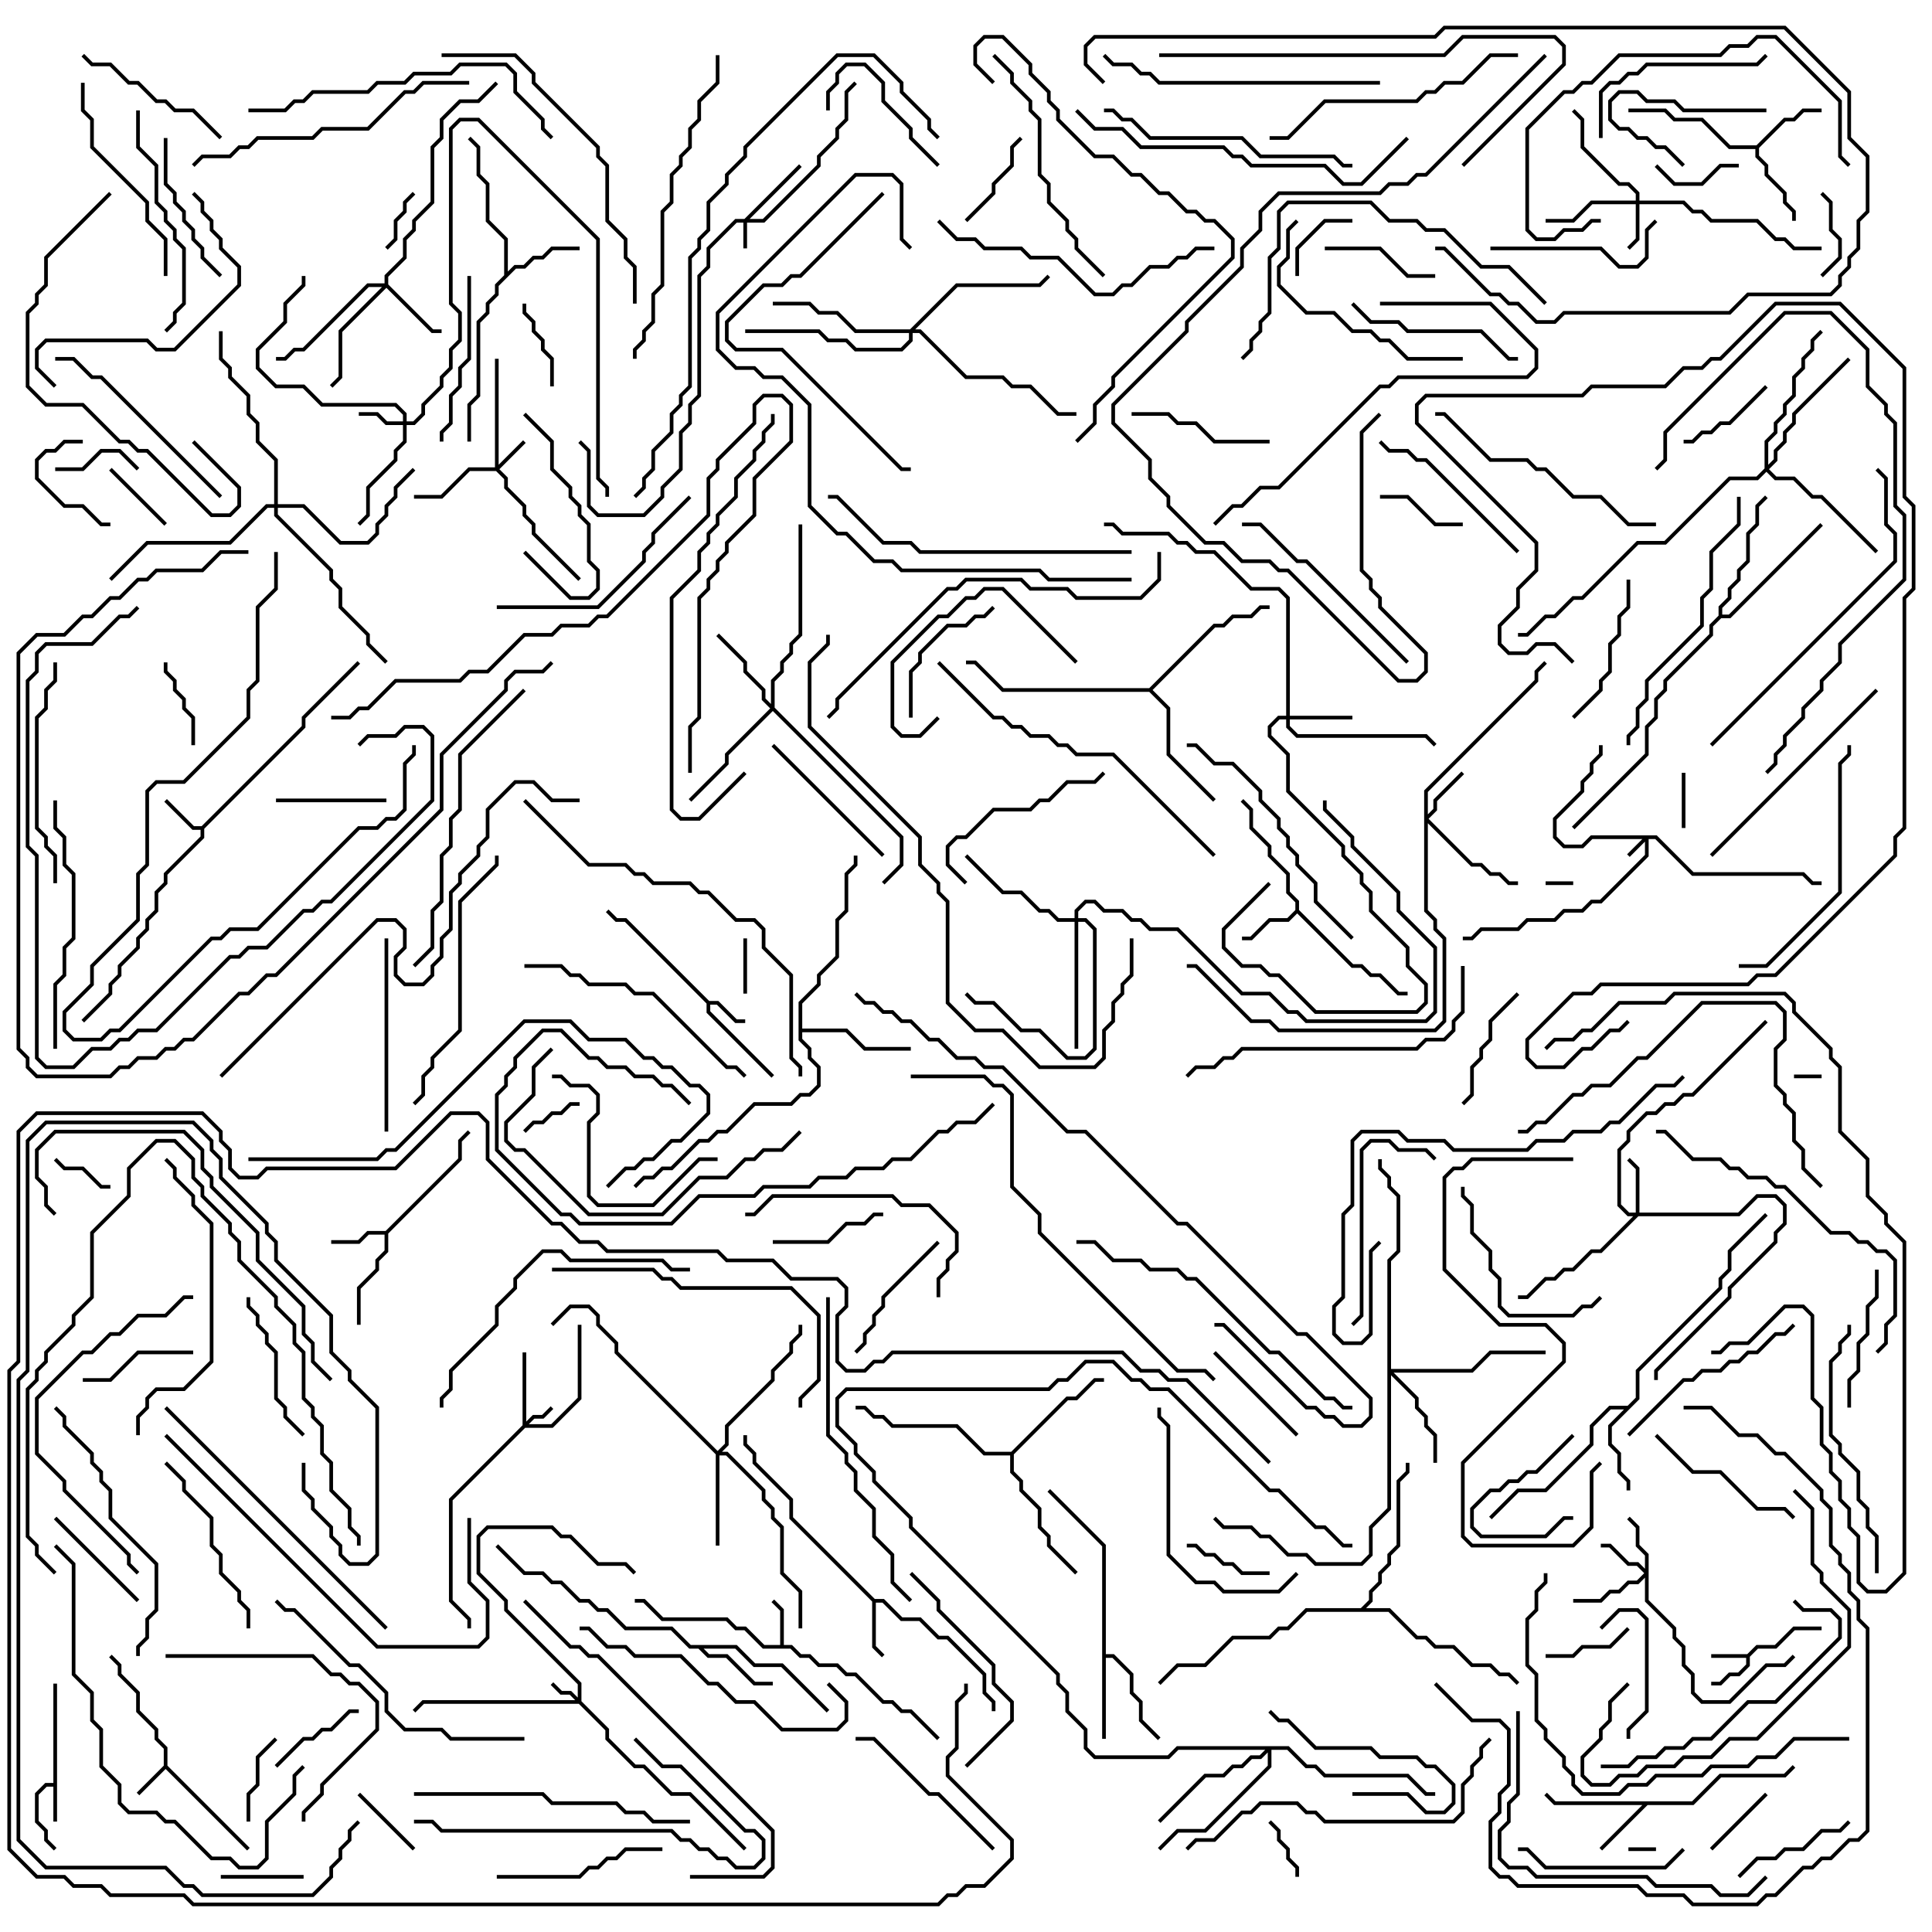 <svg version="1.1" width="105" height="105" xmlns="http://www.w3.org/2000/svg"><path d="M94.959,89.9L95.459,89.4L96.459,89.4L97.459,88.4L99,88.4L99,88.6L97.541,88.6L96.541,89.6L95.541,89.6L95.1,90.041L95.1,90.541L94.541,91.1L94.041,91.1L93.541,91.6L93,91.6L93,91.4L93.459,91.4L93.959,90.9L94.459,90.9L94.9,90.459L94.9,90.1L93,90.1L93,89.9z" stroke="none"/><path d="M2.9,96.9L2.9,91.5L3.1,91.5L3.1,99L2.9,99L2.9,97.1L2.541,97.1L2.1,97.541L2.1,98.959L2.6,99.459L2.6,99.959L3.071,100.429L2.929,100.571L2.4,100.041L2.4,99.541L1.9,99.041L1.9,97.459L2.459,96.9z" stroke="none"/><path d="M8.9,95.959L8.9,95.041L8.4,94.541L8.4,94.041L7.4,93.041L7.4,92.041L6.4,91.041L6.4,90.541L5.929,90.071L6.071,89.929L6.6,90.459L6.6,90.959L7.6,91.959L7.6,92.959L8.6,93.959L8.6,94.459L9.1,94.959L9.1,95.959L13.571,100.429L13.429,100.571L9,96.141L7.571,97.571L7.429,97.429z" stroke="none"/><path d="M38.541,54.4L39.041,54.4L40.041,55.4L40.5,55.4L40.5,55.6L39.959,55.6L38.959,54.6L38.6,54.6L38.6,54.959L42.071,58.429L41.929,58.571L38.4,55.041L38.4,54.541L33.959,50.1L33.459,50.1L32.929,49.571L33.071,49.429L33.541,49.9L34.041,49.9z" stroke="none"/><path d="M10.959,44.9L16.4,39.459L16.4,38.959L19.429,35.929L19.571,36.071L16.6,39.041L16.6,39.541L11.1,45.041L11.1,45.541L9.1,47.541L9.1,48.041L8.6,48.541L8.6,49.541L8.1,50.041L8.1,50.541L7.6,51.041L7.6,51.541L6.6,52.541L6.6,53.041L6.1,53.541L6.1,54.041L4.571,55.571L4.429,55.429L5.9,53.959L5.9,53.459L6.4,52.959L6.4,52.459L7.4,51.459L7.4,50.959L7.9,50.459L7.9,49.959L8.4,49.459L8.4,48.459L8.9,47.959L8.9,47.459L10.9,45.459L10.9,45.1L10.459,45.1L8.929,43.571L9.071,43.429L10.541,44.9z" stroke="none"/><path d="M42.4,89.4L42.4,87.541L41.929,87.071L42.071,86.929L42.6,87.459L42.6,89.4L43.041,89.4L43.541,89.9L44.041,89.9L44.541,90.4L45.541,90.4L46.041,90.9L46.541,90.9L48.041,92.4L48.541,92.4L49.041,92.9L49.541,92.9L51.071,94.429L50.929,94.571L49.459,93.1L48.959,93.1L48.459,92.6L47.959,92.6L46.459,91.1L45.959,91.1L45.459,90.6L44.459,90.6L43.959,90.1L43.459,90.1L42.959,89.6L41.459,89.6L40.459,88.6L39.959,88.6L39.459,88.1L35.959,88.1L34.959,87.1L34.5,87.1L34.5,86.9L35.041,86.9L36.041,87.9L39.541,87.9L40.041,88.4L40.541,88.4L41.541,89.4z" stroke="none"/><path d="M47.541,86.9L48.041,86.9L49.041,87.9L50.041,87.9L51.041,88.9L51.541,88.9L53.6,90.959L53.6,91.959L54.1,92.459L54.1,93L53.9,93L53.9,92.541L53.4,92.041L53.4,91.041L51.459,89.1L50.959,89.1L49.959,88.1L48.959,88.1L47.959,87.1L47.6,87.1L47.6,89.459L48.071,89.929L47.929,90.071L47.4,89.541L47.4,87.041L42.9,82.541L42.9,81.541L40.9,79.541L40.9,79.041L40.4,78.541L40.4,78L40.6,78L40.6,78.459L41.1,78.959L41.1,79.459L43.1,81.459L43.1,82.459z" stroke="none"/><path d="M20.959,66.9L24.9,62.959L24.9,61.959L25.429,61.429L25.571,61.571L25.1,62.041L25.1,63.041L21.1,67.041L21.1,68.041L20.6,68.541L20.6,69.041L19.6,70.041L19.6,72L19.4,72L19.4,69.959L20.4,68.959L20.4,68.459L20.9,67.959L20.9,67.1L20.041,67.1L19.541,67.6L18,67.6L18,67.4L19.459,67.4L19.959,66.9z" stroke="none"/><path d="M70.4,49.459L70.4,49.041L69.9,48.541L69.9,47.541L68.9,46.541L68.9,46.041L67.9,45.041L67.9,44.041L67.429,43.571L67.571,43.429L68.1,43.959L68.1,44.959L69.1,45.959L69.1,46.459L70.1,47.459L70.1,48.459L70.6,48.959L70.6,49.459L73.541,52.4L74.041,52.4L74.541,52.9L75.041,52.9L76.041,53.9L76.5,53.9L76.5,54.1L75.959,54.1L74.959,53.1L74.459,53.1L73.959,52.6L73.459,52.6L70.5,49.641L70.041,50.1L69.041,50.1L68.041,51.1L67.5,51.1L67.5,50.9L67.959,50.9L68.959,49.9L69.959,49.9z" stroke="none"/><path d="M91.959,97.9L93.459,96.4L96.959,96.4L97.429,95.929L97.571,96.071L97.041,96.6L93.541,96.6L92.041,98.1L89.541,98.1L87.071,100.571L86.929,100.429L89.259,98.1L84.459,98.1L83.929,97.571L84.071,97.429L84.541,97.9z" stroke="none"/><path d="M95.459,7.9L96.959,6.4L97.459,6.4L97.959,5.9L99,5.9L99,6.1L98.041,6.1L97.541,6.6L97.041,6.6L95.6,8.041L95.6,8.459L96.1,8.959L96.1,9.459L97.1,10.459L97.1,10.959L97.6,11.459L97.6,12L97.4,12L97.4,11.541L96.9,11.041L96.9,10.541L95.9,9.541L95.9,9.041L95.4,8.541L95.4,8.1L93.959,8.1L92.459,6.6L90.959,6.6L90.459,6.1L88.5,6.1L88.5,5.9L90.541,5.9L91.041,6.4L92.541,6.4L94.041,7.9z" stroke="none"/><path d="M27.4,14.959L27.4,13.041L26.4,12.041L26.4,10.041L25.9,9.541L25.9,8.041L25.429,7.571L25.571,7.429L26.1,7.959L26.1,9.459L26.6,9.959L26.6,11.959L27.6,12.959L27.6,14.759L27.959,14.4L28.459,14.4L28.959,13.9L29.459,13.9L29.959,13.4L31.5,13.4L31.5,13.6L30.041,13.6L29.541,14.1L29.041,14.1L28.541,14.6L28.041,14.6L27.1,15.541L27.1,16.041L26.6,16.541L26.6,17.041L26.1,17.541L26.1,21.541L25.6,22.041L25.6,24L25.4,24L25.4,21.959L25.9,21.459L25.9,17.459L26.4,16.959L26.4,16.459L26.9,15.959L26.9,15.459z" stroke="none"/><path d="M40.041,89.4L41.041,90.4L42.541,90.4L45.071,92.929L44.929,93.071L42.459,90.6L40.959,90.6L39.959,89.6L38.241,89.6L38.541,89.9L39.541,89.9L41.041,91.4L42,91.4L42,91.6L40.959,91.6L39.459,90.1L38.459,90.1L37.959,89.6L37.459,89.6L36.459,88.6L33.959,88.6L32.959,87.6L32.459,87.6L31.959,87.1L31.459,87.1L30.459,86.1L29.959,86.1L29.459,85.6L28.459,85.6L26.929,84.071L27.071,83.929L28.541,85.4L29.541,85.4L30.041,85.9L30.541,85.9L31.541,86.9L32.041,86.9L32.541,87.4L33.041,87.4L34.041,88.4L36.541,88.4L37.541,89.4z" stroke="none"/><path d="M88.459,76.4L88.9,75.959L88.9,74.459L93.4,69.959L93.4,69.459L93.9,68.959L93.9,67.959L95.929,65.929L96.071,66.071L94.1,68.041L94.1,69.041L93.6,69.541L93.6,70.041L89.1,74.541L89.1,76.041L87.6,77.541L87.6,78.459L88.1,78.959L88.1,79.959L88.6,80.459L88.6,81L88.4,81L88.4,80.541L87.9,80.041L87.9,79.041L87.4,78.541L87.4,77.459L88.259,76.6L87.541,76.6L86.6,77.541L86.6,78.541L84.041,81.1L82.541,81.1L81.071,82.571L80.929,82.429L82.459,80.9L83.959,80.9L86.4,78.459L86.4,77.459L87.459,76.4z" stroke="none"/><path d="M59.9,84.041L56.929,81.071L57.071,80.929L60.1,83.959L60.1,89.9L60.541,89.9L61.6,90.959L61.6,91.959L62.1,92.459L62.1,93.459L63.071,94.429L62.929,94.571L61.9,93.541L61.9,92.541L61.4,92.041L61.4,91.041L60.459,90.1L60.1,90.1L60.1,94.5L59.9,94.5z" stroke="none"/><path d="M43.4,54.459L44.4,53.459L44.4,52.959L45.4,51.959L45.4,49.959L45.9,49.459L45.9,47.459L46.4,46.959L46.4,46.5L46.6,46.5L46.6,47.041L46.1,47.541L46.1,49.541L45.6,50.041L45.6,52.041L44.6,53.041L44.6,53.541L43.6,54.541L43.6,55.9L46.041,55.9L47.041,56.9L49.5,56.9L49.5,57.1L46.959,57.1L45.959,56.1L43.6,56.1L43.6,56.459L44.1,56.959L44.1,57.459L44.6,57.959L44.6,59.041L44.041,59.6L43.541,59.6L43.041,60.1L41.041,60.1L39.541,61.6L39.041,61.6L38.541,62.1L38.041,62.1L36.541,63.6L36.041,63.6L35.541,64.1L35.041,64.1L34.571,64.571L34.429,64.429L34.959,63.9L35.459,63.9L35.959,63.4L36.459,63.4L37.959,61.9L38.459,61.9L38.959,61.4L39.459,61.4L40.959,59.9L42.959,59.9L43.459,59.4L43.959,59.4L44.4,58.959L44.4,58.041L43.9,57.541L43.9,57.041L43.4,56.541z" stroke="none"/><path d="M54.959,78.9L57.959,75.9L58.459,75.9L59.459,74.9L60,74.9L60,75.1L59.541,75.1L58.541,76.1L58.041,76.1L55.1,79.041L55.1,79.959L55.6,80.459L55.6,80.959L56.6,81.959L56.6,82.959L57.1,83.459L57.1,83.959L58.571,85.429L58.429,85.571L56.9,84.041L56.9,83.541L56.4,83.041L56.4,82.041L55.4,81.041L55.4,80.541L54.9,80.041L54.9,79.1L53.459,79.1L51.959,77.6L48.459,77.6L47.959,77.1L47.459,77.1L46.959,76.6L46.5,76.6L46.5,76.4L47.041,76.4L47.541,76.9L48.041,76.9L48.541,77.4L52.041,77.4L53.541,78.9z" stroke="none"/><path d="M62.459,37.4L65.959,33.9L66.459,33.9L66.959,33.4L67.959,33.4L68.459,32.9L69,32.9L69,33.1L68.541,33.1L68.041,33.6L67.041,33.6L66.541,34.1L66.041,34.1L62.641,37.5L63.6,38.459L63.6,40.959L66.071,43.429L65.929,43.571L63.4,41.041L63.4,38.541L62.459,37.6L54.459,37.6L52.959,36.1L52.5,36.1L52.5,35.9L53.041,35.9L54.541,37.4z" stroke="none"/><path d="M93.4,33.459L93.4,32.959L93.9,32.459L93.9,31.959L94.4,31.459L94.4,30.959L94.9,30.459L94.9,28.959L95.4,28.459L95.4,27.459L95.929,26.929L96.071,27.071L95.6,27.541L95.6,28.541L95.1,29.041L95.1,30.541L94.6,31.041L94.6,31.541L94.1,32.041L94.1,32.541L93.6,33.041L93.6,33.4L93.959,33.4L98.929,28.429L99.071,28.571L94.041,33.6L93.541,33.6L93.1,34.041L93.1,34.541L90.6,37.041L90.6,37.541L90.1,38.041L90.1,39.041L89.6,39.541L89.6,41.041L85.571,45.071L85.429,44.929L89.4,40.959L89.4,39.459L89.9,38.959L89.9,37.959L90.4,37.459L90.4,36.959L92.9,34.459L92.9,33.959z" stroke="none"/><path d="M73.959,87.4L74.4,86.959L74.4,86.459L74.9,85.959L74.9,85.459L75.4,84.959L75.4,84.459L75.9,83.959L75.9,80.459L76.4,79.959L76.4,79.5L76.6,79.5L76.6,80.041L76.1,80.541L76.1,84.041L75.6,84.541L75.6,85.041L75.1,85.541L75.1,86.041L74.6,86.541L74.6,87.041L74.241,87.4L75.541,87.4L77.041,88.9L77.541,88.9L78.041,89.4L79.041,89.4L80.041,90.4L81.041,90.4L81.541,90.9L82.041,90.9L82.571,91.429L82.429,91.571L81.959,91.1L81.459,91.1L80.959,90.6L79.959,90.6L78.959,89.6L77.959,89.6L77.459,89.1L76.959,89.1L75.459,87.6L71.041,87.6L70.041,88.6L69.541,88.6L69.041,89.1L67.041,89.1L65.541,90.6L64.041,90.6L63.071,91.571L62.929,91.429L63.959,90.4L65.459,90.4L66.959,88.9L68.959,88.9L69.459,88.4L69.959,88.4L70.959,87.4z" stroke="none"/><path d="M90.041,45.4L92.041,47.4L98.041,47.4L98.541,47.9L99,47.9L99,48.1L98.459,48.1L97.959,47.6L91.959,47.6L89.959,45.6L89.6,45.6L89.6,46.541L87.041,49.1L86.541,49.1L86.041,49.6L85.041,49.6L84.541,50.1L83.041,50.1L82.541,50.6L80.541,50.6L80.041,51.1L79.5,51.1L79.5,50.9L79.959,50.9L80.459,50.4L82.459,50.4L82.959,49.9L84.459,49.9L84.959,49.4L85.959,49.4L86.459,48.9L86.959,48.9L89.4,46.459L89.4,45.741L88.571,46.571L88.429,46.429L89.259,45.6L86.541,45.6L86.041,46.1L84.959,46.1L84.4,45.541L84.4,44.459L85.9,42.959L85.9,42.459L86.4,41.959L86.4,41.459L86.9,40.959L86.9,40.5L87.1,40.5L87.1,41.041L86.6,41.541L86.6,42.041L86.1,42.541L86.1,43.041L84.6,44.541L84.6,45.459L85.041,45.9L85.959,45.9L86.459,45.4z" stroke="none"/><path d="M40.459,11.9L43.429,8.929L43.571,9.071L40.741,11.9L41.459,11.9L44.4,8.959L44.4,8.459L45.4,7.459L45.4,6.959L45.9,6.459L45.9,4.959L46.429,4.429L46.571,4.571L46.1,5.041L46.1,6.541L45.6,7.041L45.6,7.541L44.6,8.541L44.6,9.041L41.541,12.1L40.6,12.1L40.6,13.5L40.4,13.5L40.4,12.1L40.041,12.1L38.6,13.541L38.6,14.541L38.1,15.041L38.1,21.541L37.6,22.041L37.6,23.041L37.1,23.541L37.1,25.541L36.1,26.541L36.1,27.041L35.041,28.1L32.459,28.1L31.9,27.541L31.9,24.541L31.429,24.071L31.571,23.929L32.1,24.459L32.1,27.459L32.541,27.9L34.959,27.9L35.9,26.959L35.9,26.459L36.9,25.459L36.9,23.459L37.4,22.959L37.4,21.959L37.9,21.459L37.9,14.959L38.4,14.459L38.4,13.459L39.959,11.9z" stroke="none"/><path d="M28.4,77.459L28.4,73.5L28.6,73.5L28.6,77.259L28.959,76.9L29.459,76.9L29.929,76.429L30.071,76.571L29.541,77.1L29.041,77.1L28.741,77.4L29.959,77.4L31.4,75.959L31.4,72L31.6,72L31.6,76.041L30.041,77.6L28.541,77.6L24.6,81.541L24.6,86.959L25.6,87.959L25.6,88.5L25.4,88.5L25.4,88.041L24.4,87.041L24.4,81.459z" stroke="none"/><path d="M31.4,92.259L31.4,91.541L27.4,87.541L27.4,87.041L25.9,85.541L25.9,83.459L26.459,82.9L30.041,82.9L30.541,83.4L31.041,83.4L32.541,84.9L34.041,84.9L34.571,85.429L34.429,85.571L33.959,85.1L32.459,85.1L30.959,83.6L30.459,83.6L29.959,83.1L26.541,83.1L26.1,83.541L26.1,85.459L27.6,86.959L27.6,87.459L31.6,91.459L31.6,92.459L33.1,93.959L33.1,94.459L34.541,95.9L35.041,95.9L36.541,97.4L37.541,97.4L40.571,100.429L40.429,100.571L37.459,97.6L36.459,97.6L34.959,96.1L34.459,96.1L32.9,94.541L32.9,94.041L31.459,92.6L23.041,92.6L22.571,93.071L22.429,92.929L22.959,92.4L31.259,92.4L30.959,92.1L30.459,92.1L29.929,91.571L30.071,91.429L30.541,91.9L31.041,91.9z" stroke="none"/><path d="M26.9,25.4L26.9,19.5L27.1,19.5L27.1,25.259L28.429,23.929L28.571,24.071L27.141,25.5L27.6,25.959L27.6,26.459L28.6,27.459L28.6,27.959L29.1,28.459L29.1,28.959L31.571,31.429L31.429,31.571L28.9,29.041L28.9,28.541L28.4,28.041L28.4,27.541L27.4,26.541L27.4,26.041L26.959,25.6L25.541,25.6L24.041,27.1L22.5,27.1L22.5,26.9L23.959,26.9L25.459,25.4z" stroke="none"/><path d="M88.9,10.9L88.9,10.541L88.459,10.1L87.959,10.1L85.9,8.041L85.9,6.541L85.429,6.071L85.571,5.929L86.1,6.459L86.1,7.959L88.041,9.9L88.541,9.9L89.1,10.459L89.1,10.9L91.541,10.9L92.041,11.4L92.541,11.4L93.041,11.9L95.541,11.9L96.541,12.9L97.041,12.9L97.541,13.4L99,13.4L99,13.6L97.459,13.6L96.959,13.1L96.459,13.1L95.459,12.1L92.959,12.1L92.459,11.6L91.959,11.6L91.459,11.1L89.1,11.1L89.1,13.041L88.571,13.571L88.429,13.429L88.9,12.959L88.9,11.1L86.541,11.1L85.541,12.1L84,12.1L84,11.9L85.459,11.9L86.459,10.9z" stroke="none"/><path d="M21.9,22.9L21.9,22.541L21.459,22.1L17.459,22.1L16.459,21.1L14.959,21.1L13.9,20.041L13.9,18.959L15.4,17.459L15.4,16.459L16.4,15.459L16.4,15L16.6,15L16.6,15.541L15.6,16.541L15.6,17.541L14.1,19.041L14.1,19.959L15.041,20.9L16.541,20.9L17.541,21.9L21.541,21.9L22.1,22.459L22.1,22.9L22.459,22.9L22.9,22.459L22.9,21.959L23.9,20.959L23.9,20.459L24.4,19.959L24.4,18.959L24.9,18.459L24.9,17.041L24.4,16.541L24.4,6.959L24.959,6.4L26.041,6.4L32.6,12.959L32.6,25.959L33.1,26.459L33.1,27L32.9,27L32.9,26.541L32.4,26.041L32.4,13.041L25.959,6.6L25.041,6.6L24.6,7.041L24.6,16.459L25.1,16.959L25.1,18.541L24.6,19.041L24.6,20.041L24.1,20.541L24.1,21.041L23.1,22.041L23.1,22.541L22.541,23.1L22.1,23.1L22.1,24.041L21.6,24.541L21.6,25.041L20.1,26.541L20.1,28.041L19.571,28.571L19.429,28.429L19.9,27.959L19.9,26.459L21.4,24.959L21.4,24.459L21.9,23.959L21.9,23.1L20.959,23.1L20.459,22.6L19.5,22.6L19.5,22.4L20.541,22.4L21.041,22.9z" stroke="none"/><path d="M89.4,85.259L89.4,84.541L88.9,84.041L88.9,83.041L88.429,82.571L88.571,82.429L89.1,82.959L89.1,83.959L89.6,84.459L89.6,86.959L91.1,88.459L91.1,88.959L91.6,89.459L91.6,90.459L92.1,90.959L92.1,91.959L92.541,92.4L93.959,92.4L95.959,90.4L96.959,90.4L97.429,89.929L97.571,90.071L97.041,90.6L96.041,90.6L94.041,92.6L92.459,92.6L91.9,92.041L91.9,91.041L91.4,90.541L91.4,89.541L90.9,89.041L90.9,88.541L89.4,87.041L89.4,85.741L89.041,86.1L88.541,86.1L88.041,86.6L87.541,86.6L87.041,87.1L85.5,87.1L85.5,86.9L86.959,86.9L87.459,86.4L87.959,86.4L88.459,85.9L88.959,85.9L89.359,85.5L88.959,85.1L88.459,85.1L87.459,84.1L87,84.1L87,83.9L87.541,83.9L88.541,84.9L89.041,84.9z" stroke="none"/><path d="M88.9,65.9L88.9,63.541L88.429,63.071L88.571,62.929L89.1,63.459L89.1,65.9L94.459,65.9L95.459,64.9L96.541,64.9L97.1,65.459L97.1,66.541L96.6,67.041L96.6,67.541L94.1,70.041L94.1,70.541L90.1,74.541L90.1,75L89.9,75L89.9,74.459L93.9,70.459L93.9,69.959L96.4,67.459L96.4,66.959L96.9,66.459L96.9,65.541L96.459,65.1L95.541,65.1L94.541,66.1L89.041,66.1L87.041,68.1L86.541,68.1L85.541,69.1L85.041,69.1L84.541,69.6L84.041,69.6L83.041,70.6L82.5,70.6L82.5,70.4L82.959,70.4L83.959,69.4L84.459,69.4L84.959,68.9L85.459,68.9L86.459,67.9L86.959,67.9L88.759,66.1L88.459,66.1L87.9,65.541L87.9,62.459L88.4,61.959L88.4,61.459L89.459,60.4L89.959,60.4L90.459,59.9L90.959,59.9L91.459,59.4L91.959,59.4L95.929,55.429L96.071,55.571L92.041,59.6L91.541,59.6L91.041,60.1L90.541,60.1L90.041,60.6L89.541,60.6L88.6,61.541L88.6,62.041L88.1,62.541L88.1,65.459L88.541,65.9z" stroke="none"/><path d="M77.4,42.959L83.4,36.959L83.4,36.459L83.929,35.929L84.071,36.071L83.6,36.541L83.6,37.041L77.6,43.041L77.6,44.259L77.9,43.959L77.9,43.459L79.429,41.929L79.571,42.071L78.1,43.541L78.1,44.041L77.641,44.5L80.041,46.9L80.541,46.9L81.041,47.4L81.541,47.4L82.041,47.9L82.5,47.9L82.5,48.1L81.959,48.1L81.459,47.6L80.959,47.6L80.459,47.1L79.959,47.1L77.6,44.741L77.6,49.459L78.1,49.959L78.1,50.459L78.6,50.959L78.6,55.541L78.041,56.1L69.459,56.1L68.959,55.6L67.959,55.6L64.959,52.6L64.5,52.6L64.5,52.4L65.041,52.4L68.041,55.4L69.041,55.4L69.541,55.9L77.959,55.9L78.4,55.459L78.4,51.041L77.9,50.541L77.9,50.041L77.4,49.541z" stroke="none"/><path d="M69.9,38.9L69.9,32.541L69.459,32.1L67.959,32.1L65.959,30.1L64.959,30.1L64.459,29.6L63.959,29.6L63.459,29.1L60.959,29.1L60.459,28.6L60,28.6L60,28.4L60.541,28.4L61.041,28.9L63.541,28.9L64.041,29.4L64.541,29.4L65.041,29.9L66.041,29.9L68.041,31.9L69.541,31.9L70.1,32.459L70.1,38.9L73.5,38.9L73.5,39.1L70.1,39.1L70.1,39.459L70.541,39.9L77.541,39.9L78.071,40.429L77.929,40.571L77.459,40.1L70.459,40.1L69.9,39.541L69.9,39.1L69.541,39.1L69.1,39.541L69.1,39.959L70.1,40.959L70.1,42.959L73.1,45.959L73.1,46.459L74.1,47.459L74.1,47.959L74.6,48.459L74.6,49.459L76.6,51.459L76.6,52.459L77.6,53.459L77.6,54.541L77.041,55.1L71.459,55.1L69.459,53.1L68.959,53.1L68.459,52.6L67.459,52.6L66.4,51.541L66.4,50.459L68.929,47.929L69.071,48.071L66.6,50.541L66.6,51.459L67.541,52.4L68.541,52.4L69.041,52.9L69.541,52.9L71.541,54.9L76.959,54.9L77.4,54.459L77.4,53.541L76.4,52.541L76.4,51.541L74.4,49.541L74.4,48.541L73.9,48.041L73.9,47.541L72.9,46.541L72.9,46.041L69.9,43.041L69.9,41.041L68.9,40.041L68.9,39.459L69.459,38.9z" stroke="none"/><path d="M20.9,15.4L20.9,14.959L21.9,13.959L21.9,12.959L22.4,12.459L22.4,11.959L23.4,10.959L23.4,7.959L23.9,7.459L23.9,6.459L24.959,5.4L25.959,5.4L26.929,4.429L27.071,4.571L26.041,5.6L25.041,5.6L24.1,6.541L24.1,7.541L23.6,8.041L23.6,11.041L22.6,12.041L22.6,12.541L22.1,13.041L22.1,14.041L21.1,15.041L21.1,15.459L23.541,17.9L24,17.9L24,18.1L23.459,18.1L21,15.641L18.6,18.041L18.6,20.541L18.071,21.071L17.929,20.929L18.4,20.459L18.4,17.959L20.759,15.6L20.041,15.6L16.541,19.1L16.041,19.1L15.541,19.6L15,19.6L15,19.4L15.459,19.4L15.959,18.9L16.459,18.9L19.959,15.4z" stroke="none"/><path d="M39,78.859L39.4,78.459L39.4,77.459L41.9,74.959L41.9,74.459L42.9,73.459L42.9,72.959L43.4,72.459L43.4,72L43.6,72L43.6,72.541L43.1,73.041L43.1,73.541L42.1,74.541L42.1,75.041L39.6,77.541L39.6,78.541L39.241,78.9L39.541,78.9L41.6,80.959L41.6,81.459L42.1,81.959L42.1,82.459L42.6,82.959L42.6,85.459L43.6,86.459L43.6,88.5L43.4,88.5L43.4,86.541L42.4,85.541L42.4,83.041L41.9,82.541L41.9,82.041L41.4,81.541L41.4,81.041L39.459,79.1L39.1,79.1L39.1,84L38.9,84L38.9,79.041L33.4,73.541L33.4,73.041L32.4,72.041L32.4,71.541L31.959,71.1L31.041,71.1L30.071,72.071L29.929,71.929L30.959,70.9L32.041,70.9L32.6,71.459L32.6,71.959L33.6,72.959L33.6,73.459z" stroke="none"/><path d="M41.9,38.259L41.9,36.959L42.4,36.459L42.4,35.959L42.9,35.459L42.9,34.959L43.4,34.459L43.4,28.5L43.6,28.5L43.6,34.541L43.1,35.041L43.1,35.541L42.6,36.041L42.6,36.541L42.1,37.041L42.1,38.459L49.1,45.459L49.1,47.041L48.071,48.071L47.929,47.929L48.9,46.959L48.9,45.541L42,38.641L39.6,41.041L39.6,41.541L37.571,43.571L37.429,43.429L39.4,41.459L39.4,40.959L41.859,38.5L41.4,38.041L41.4,37.541L40.4,36.541L40.4,36.041L38.929,34.571L39.071,34.429L40.6,35.959L40.6,36.459L41.6,37.459L41.6,37.959z" stroke="none"/><path d="M75.4,68.459L75.9,67.959L75.9,65.041L75.4,64.541L75.4,64.041L74.9,63.541L74.9,63L75.1,63L75.1,63.459L75.6,63.959L75.6,64.459L76.1,64.959L76.1,68.041L75.6,68.541L75.6,74.4L79.959,74.4L80.959,73.4L84,73.4L84,73.6L81.041,73.6L80.041,74.6L75.741,74.6L77.1,75.959L77.1,76.459L77.6,76.959L77.6,77.459L78.1,77.959L78.1,79.5L77.9,79.5L77.9,78.041L77.4,77.541L77.4,77.041L76.9,76.541L76.9,76.041L75.6,74.741L75.6,82.041L74.6,83.041L74.6,84.541L74.041,85.1L71.459,85.1L70.959,84.6L69.959,84.6L68.959,83.6L68.459,83.6L67.959,83.1L66.459,83.1L65.929,82.571L66.071,82.429L66.541,82.9L68.041,82.9L68.541,83.4L69.041,83.4L70.041,84.4L71.041,84.4L71.541,84.9L73.959,84.9L74.4,84.459L74.4,82.959L75.4,81.959z" stroke="none"/><path d="M58.4,49.9L58.4,49.459L58.959,48.9L59.541,48.9L60.041,49.4L61.041,49.4L61.541,49.9L62.041,49.9L62.541,50.4L64.041,50.4L67.541,53.9L69.041,53.9L70.041,54.9L70.541,54.9L71.041,55.4L77.459,55.4L77.9,54.959L77.9,51.541L75.9,49.541L75.9,48.541L73.4,46.041L73.4,45.541L71.9,44.041L71.9,43.5L72.1,43.5L72.1,43.959L73.6,45.459L73.6,45.959L76.1,48.459L76.1,49.459L78.1,51.459L78.1,55.041L77.541,55.6L70.959,55.6L70.459,55.1L69.959,55.1L68.959,54.1L67.459,54.1L63.959,50.6L62.459,50.6L61.959,50.1L61.459,50.1L60.959,49.6L59.959,49.6L59.459,49.1L59.041,49.1L58.6,49.541L58.6,49.9L59.041,49.9L59.6,50.459L59.6,57.041L59.041,57.6L57.959,57.6L56.459,56.1L55.459,56.1L53.959,54.6L52.959,54.6L52.429,54.071L52.571,53.929L53.041,54.4L54.041,54.4L55.541,55.9L56.541,55.9L58.041,57.4L58.959,57.4L59.4,56.959L59.4,50.541L58.959,50.1L58.6,50.1L58.6,57L58.4,57L58.4,50.1L57.459,50.1L56.959,49.6L56.459,49.6L55.459,48.6L54.459,48.6L52.429,46.571L52.571,46.429L54.541,48.4L55.541,48.4L56.541,49.4L57.041,49.4L57.541,49.9z" stroke="none"/><path d="M70.041,94.9L71.041,95.9L71.541,95.9L72.041,96.4L76.541,96.4L77.541,97.4L78,97.4L78,97.6L77.459,97.6L76.459,96.6L71.959,96.6L71.459,96.1L70.959,96.1L69.959,95.1L69.1,95.1L69.1,96.041L65.541,99.6L64.041,99.6L63.071,100.571L62.929,100.429L63.959,99.4L65.459,99.4L68.9,95.959L68.9,95.241L68.541,95.6L68.041,95.6L67.541,96.1L67.041,96.1L66.541,96.6L65.541,96.6L63.071,99.071L62.929,98.929L65.459,96.4L66.459,96.4L66.959,95.9L67.459,95.9L67.959,95.4L68.459,95.4L68.759,95.1L64.041,95.1L63.541,95.6L59.459,95.6L58.9,95.041L58.9,94.041L57.9,93.041L57.9,92.041L57.4,91.541L57.4,91.041L49.4,83.041L49.4,82.541L47.4,80.541L47.4,80.041L46.4,79.041L46.4,78.541L45.4,77.541L45.4,75.959L45.959,75.4L56.959,75.4L57.459,74.9L57.959,74.9L58.959,73.9L60.541,73.9L61.541,74.9L62.041,74.9L62.541,75.4L63.541,75.4L69.041,80.9L69.541,80.9L71.541,82.9L72.041,82.9L73.041,83.9L73.5,83.9L73.5,84.1L72.959,84.1L71.959,83.1L71.459,83.1L69.459,81.1L68.959,81.1L63.459,75.6L62.459,75.6L61.959,75.1L61.459,75.1L60.459,74.1L59.041,74.1L58.041,75.1L57.541,75.1L57.041,75.6L46.041,75.6L45.6,76.041L45.6,77.459L46.6,78.459L46.6,78.959L47.6,79.959L47.6,80.459L49.6,82.459L49.6,82.959L57.6,90.959L57.6,91.459L58.1,91.959L58.1,92.959L59.1,93.959L59.1,94.959L59.541,95.4L63.459,95.4L63.959,94.9z" stroke="none"/><path d="M95.9,25.459L95.9,23.959L96.4,23.459L96.4,22.959L96.9,22.459L96.9,21.959L97.4,21.459L97.4,20.459L97.9,19.959L97.9,19.459L98.4,18.959L98.4,18.459L98.929,17.929L99.071,18.071L98.6,18.541L98.6,19.041L98.1,19.541L98.1,20.041L97.6,20.541L97.6,21.541L97.1,22.041L97.1,22.541L96.6,23.041L96.6,23.541L96.1,24.041L96.1,25.259L96.4,24.959L96.4,24.459L96.9,23.959L96.9,23.459L97.4,22.959L97.4,22.459L100.429,19.429L100.571,19.571L97.6,22.541L97.6,23.041L97.1,23.541L97.1,24.041L96.6,24.541L96.6,25.041L96.141,25.5L96.541,25.9L97.541,25.9L98.541,26.9L99.041,26.9L102.071,29.929L101.929,30.071L98.959,27.1L98.459,27.1L97.459,26.1L96.459,26.1L96,25.641L95.541,26.1L94.041,26.1L90.541,29.6L89.041,29.6L86.041,32.6L85.541,32.6L84.541,33.6L84.041,33.6L83.041,34.6L82.5,34.6L82.5,34.4L82.959,34.4L83.959,33.4L84.459,33.4L85.459,32.4L85.959,32.4L88.959,29.4L90.459,29.4L93.959,25.9L95.459,25.9z" stroke="none"/><path d="M49.459,17.9L51.959,15.4L56.459,15.4L56.929,14.929L57.071,15.071L56.541,15.6L52.041,15.6L49.741,17.9L50.041,17.9L52.541,20.4L54.541,20.4L55.041,20.9L56.041,20.9L57.541,22.4L58.5,22.4L58.5,22.6L57.459,22.6L55.959,21.1L54.959,21.1L54.459,20.6L52.459,20.6L49.959,18.1L49.6,18.1L49.6,18.541L49.041,19.1L46.459,19.1L45.959,18.6L44.959,18.6L44.459,18.1L40.5,18.1L40.5,17.9L44.541,17.9L45.041,18.4L46.041,18.4L46.541,18.9L48.959,18.9L49.4,18.459L49.4,18.1L46.459,18.1L45.459,17.1L44.459,17.1L43.959,16.6L42,16.6L42,16.4L44.041,16.4L44.541,16.9L45.541,16.9L46.541,17.9z" stroke="none"/><path d="M14.9,27.4L14.9,25.041L13.9,24.041L13.9,23.041L13.4,22.541L13.4,21.541L12.4,20.541L12.4,20.041L11.9,19.541L11.9,18L12.1,18L12.1,19.459L12.6,19.959L12.6,20.459L13.6,21.459L13.6,22.459L14.1,22.959L14.1,23.959L15.1,24.959L15.1,27.4L16.541,27.4L18.541,29.4L19.959,29.4L20.4,28.959L20.4,28.459L20.9,27.959L20.9,27.459L21.4,26.959L21.4,26.459L22.429,25.429L22.571,25.571L21.6,26.541L21.6,27.041L21.1,27.541L21.1,28.041L20.6,28.541L20.6,29.041L20.041,29.6L18.459,29.6L16.459,27.6L15.1,27.6L15.1,27.959L18.1,30.959L18.1,31.459L18.6,31.959L18.6,32.959L20.1,34.459L20.1,34.959L21.071,35.929L20.929,36.071L19.9,35.041L19.9,34.541L18.4,33.041L18.4,32.041L17.9,31.541L17.9,31.041L14.9,28.041L14.9,27.6L14.541,27.6L12.541,29.6L8.041,29.6L6.071,31.571L5.929,31.429L7.959,29.4L12.459,29.4L14.459,27.4z" stroke="none"/><path d="M90,100.4L90,100.6L88.5,100.6L88.5,100.4z" stroke="none"/><path d="M99,58.4L99,58.6L97.5,58.6L97.5,58.4z" stroke="none"/><path d="M84,48.1L84,47.9L85.5,47.9L85.5,48.1z" stroke="none"/><path d="M91.6,45L91.4,45L91.4,42L91.6,42z" stroke="none"/><path d="M40.4,51L40.6,51L40.6,54L40.4,54z" stroke="none"/><path d="M28.571,61.571L28.429,61.429L28.959,60.9L29.459,60.9L29.959,60.4L30.459,60.4L30.959,59.9L31.5,59.9L31.5,60.1L31.041,60.1L30.541,60.6L30.041,60.6L29.541,61.1L29.041,61.1z" stroke="none"/><path d="M22.429,10.429L22.571,10.571L22.1,11.041L22.1,11.541L21.6,12.041L21.6,13.041L21.071,13.571L20.929,13.429L21.4,12.959L21.4,11.959L21.9,11.459L21.9,10.959z" stroke="none"/><path d="M2.929,63.071L3.071,62.929L3.541,63.4L4.541,63.4L5.541,64.4L6,64.4L6,64.6L5.459,64.6L4.459,63.6L3.459,63.6z" stroke="none"/><path d="M70.6,102L70.4,102L70.4,101.541L69.9,101.041L69.9,100.541L69.4,100.041L69.4,99.541L68.929,99.071L69.071,98.929L69.6,99.459L69.6,99.959L70.1,100.459L70.1,100.959L70.6,101.459z" stroke="none"/><path d="M95.929,97.429L96.071,97.571L93.071,100.571L92.929,100.429z" stroke="none"/><path d="M19.429,97.571L19.571,97.429L22.571,100.429L22.429,100.571z" stroke="none"/><path d="M9.071,28.429L8.929,28.571L5.929,25.571L6.071,25.429z" stroke="none"/><path d="M73.5,11.9L73.5,12.1L72.041,12.1L70.6,13.541L70.6,15L70.4,15L70.4,13.459L71.959,11.9z" stroke="none"/><path d="M99.071,15.071L98.929,14.929L99.9,13.959L99.9,13.041L99.4,12.541L99.4,11.041L98.929,10.571L99.071,10.429L99.6,10.959L99.6,12.459L100.1,12.959L100.1,14.041z" stroke="none"/><path d="M89.929,9.071L90.071,8.929L91.041,9.9L92.459,9.9L93.459,8.9L94.5,8.9L94.5,9.1L93.541,9.1L92.541,10.1L90.959,10.1z" stroke="none"/><path d="M3,25.6L3,25.4L4.459,25.4L5.459,24.4L6.541,24.4L7.571,25.429L7.429,25.571L6.459,24.6L5.541,24.6L4.541,25.6z" stroke="none"/><path d="M12,102.1L12,101.9L16.5,101.9L16.5,102.1z" stroke="none"/><path d="M85.429,77.929L85.571,78.071L83.541,80.1L83.041,80.1L82.541,80.6L82.041,80.6L81.541,81.1L81.041,81.1L80.1,82.041L80.1,82.959L80.541,83.4L83.959,83.4L84.959,82.4L85.5,82.4L85.5,82.6L85.041,82.6L84.041,83.6L80.459,83.6L79.9,83.041L79.9,81.959L80.959,80.9L81.459,80.9L81.959,80.4L82.459,80.4L82.959,79.9L83.459,79.9z" stroke="none"/><path d="M4.5,23.9L4.5,24.1L3.541,24.1L3.041,24.6L2.541,24.6L2.1,25.041L2.1,25.959L3.541,27.4L4.541,27.4L5.541,28.4L6,28.4L6,28.6L5.459,28.6L4.459,27.6L3.459,27.6L1.9,26.041L1.9,24.959L2.459,24.4L2.959,24.4L3.459,23.9z" stroke="none"/><path d="M14.929,94.429L15.071,94.571L14.1,95.541L14.1,97.041L13.6,97.541L13.6,99L13.4,99L13.4,97.459L13.9,96.959L13.9,95.459z" stroke="none"/><path d="M64.5,84.1L64.5,83.9L65.041,83.9L65.541,84.4L66.041,84.4L66.541,84.9L67.041,84.9L67.541,85.4L69,85.4L69,85.6L67.459,85.6L66.959,85.1L66.459,85.1L65.959,84.6L65.459,84.6L64.959,84.1z" stroke="none"/><path d="M88.429,88.429L88.571,88.571L87.541,89.6L86.041,89.6L85.541,90.1L84,90.1L84,89.9L85.459,89.9L85.959,89.4L87.459,89.4z" stroke="none"/><path d="M79.5,28.4L79.5,28.6L77.959,28.6L76.459,27.1L75,27.1L75,26.9L76.541,26.9L78.041,28.4z" stroke="none"/><path d="M28.4,16.5L28.6,16.5L28.6,16.959L29.1,17.459L29.1,17.959L29.6,18.459L29.6,18.959L30.1,19.459L30.1,21L29.9,21L29.9,19.541L29.4,19.041L29.4,18.541L28.9,18.041L28.9,17.541L28.4,17.041z" stroke="none"/><path d="M8.9,36L9.1,36L9.1,36.459L9.6,36.959L9.6,37.459L10.1,37.959L10.1,38.459L10.6,38.959L10.6,40.5L10.4,40.5L10.4,39.041L9.9,38.541L9.9,38.041L9.4,37.541L9.4,37.041L8.9,36.541z" stroke="none"/><path d="M96,5.9L96,6.1L91.459,6.1L90.959,5.6L89.459,5.6L88.959,5.1L88.041,5.1L87.6,5.541L87.6,6.459L88.041,6.9L88.541,6.9L89.041,7.4L89.541,7.4L90.041,7.9L90.541,7.9L91.571,8.929L91.429,9.071L90.459,8.1L89.959,8.1L89.459,7.6L88.959,7.6L88.459,7.1L87.959,7.1L87.4,6.541L87.4,5.459L87.959,4.9L89.041,4.9L89.541,5.4L91.041,5.4L91.541,5.9z" stroke="none"/><path d="M15.071,96.071L14.929,95.929L16.459,94.4L16.959,94.4L17.459,93.9L17.959,93.9L18.959,92.9L19.5,92.9L19.5,93.1L19.041,93.1L18.041,94.1L17.541,94.1L17.041,94.6L16.541,94.6z" stroke="none"/><path d="M95.929,20.929L96.071,21.071L94.041,23.1L93.541,23.1L93.041,23.6L92.541,23.6L92.041,24.1L91.5,24.1L91.5,23.9L91.959,23.9L92.459,23.4L92.959,23.4L93.459,22.9L93.959,22.9z" stroke="none"/><path d="M52.571,12.071L52.429,11.929L53.9,10.459L53.9,9.959L54.9,8.959L54.9,7.959L55.429,7.429L55.571,7.571L55.1,8.041L55.1,9.041L54.1,10.041L54.1,10.541z" stroke="none"/><path d="M15,43.6L15,43.4L21,43.4L21,43.6z" stroke="none"/><path d="M78,14.9L78,15.1L76.459,15.1L74.959,13.6L72,13.6L72,13.4L75.041,13.4L76.541,14.9z" stroke="none"/><path d="M87.071,88.571L86.929,88.429L87.959,87.4L89.041,87.4L89.6,87.959L89.6,93.041L88.6,94.041L88.6,94.5L88.4,94.5L88.4,93.959L89.4,92.959L89.4,88.041L88.959,87.6L88.041,87.6z" stroke="none"/><path d="M4.5,75.1L4.5,74.9L5.959,74.9L7.459,73.4L10.5,73.4L10.5,73.6L7.541,73.6L6.041,75.1z" stroke="none"/><path d="M48,65.9L48,66.1L47.541,66.1L47.041,66.6L46.041,66.6L45.041,67.6L42,67.6L42,67.4L44.959,67.4L45.959,66.4L46.959,66.4L47.459,65.9z" stroke="none"/><path d="M65.929,73.571L66.071,73.429L70.571,77.929L70.429,78.071z" stroke="none"/><path d="M2.929,82.571L3.071,82.429L7.571,86.929L7.429,87.071z" stroke="none"/><path d="M73.5,97.6L73.5,97.4L76.541,97.4L77.541,98.4L78.459,98.4L78.9,97.959L78.9,97.041L77.959,96.1L77.459,96.1L76.959,95.6L74.959,95.6L74.459,95.1L71.459,95.1L69.959,93.6L69.459,93.6L68.929,93.071L69.071,92.929L69.541,93.4L70.041,93.4L71.541,94.9L74.541,94.9L75.041,95.4L77.041,95.4L77.541,95.9L78.041,95.9L79.1,96.959L79.1,98.041L78.541,98.6L77.459,98.6L76.459,97.6z" stroke="none"/><path d="M94.571,102.071L94.429,101.929L95.459,100.9L96.459,100.9L96.959,100.4L97.959,100.4L98.959,99.4L99.959,99.4L100.429,98.929L100.571,99.071L100.041,99.6L99.041,99.6L98.041,100.6L97.041,100.6L96.541,101.1L95.541,101.1z" stroke="none"/><path d="M45.1,6L44.9,6L44.9,4.959L45.4,4.459L45.4,3.959L45.959,3.4L47.041,3.4L48.1,4.459L48.1,5.459L49.6,6.959L49.6,7.459L51.071,8.929L50.929,9.071L49.4,7.541L49.4,7.041L47.9,5.541L47.9,4.541L46.959,3.6L46.041,3.6L45.6,4.041L45.6,4.541L45.1,5.041z" stroke="none"/><path d="M82.429,53.929L82.571,54.071L81.1,55.541L81.1,56.541L80.6,57.041L80.6,57.541L80.1,58.041L80.1,59.541L79.571,60.071L79.429,59.929L79.9,59.459L79.9,57.959L80.4,57.459L80.4,56.959L80.9,56.459L80.9,55.459z" stroke="none"/><path d="M28.429,30.071L28.571,29.929L31.041,32.4L31.959,32.4L32.4,31.959L32.4,31.041L31.9,30.541L31.9,28.541L31.4,28.041L31.4,27.541L30.9,27.041L30.9,26.541L29.9,25.541L29.9,24.041L28.429,22.571L28.571,22.429L30.1,23.959L30.1,25.459L31.1,26.459L31.1,26.959L31.6,27.459L31.6,27.959L32.1,28.459L32.1,30.459L32.6,30.959L32.6,32.041L32.041,32.6L30.959,32.6z" stroke="none"/><path d="M49.6,39L49.4,39L49.4,36.459L49.9,35.959L49.9,35.459L51.459,33.9L52.459,33.9L52.959,33.4L53.459,33.4L53.929,32.929L54.071,33.071L53.541,33.6L53.041,33.6L52.541,34.1L51.541,34.1L50.1,35.541L50.1,36.041L49.6,36.541z" stroke="none"/><path d="M46.571,73.571L46.429,73.429L46.9,72.959L46.9,72.459L47.4,71.959L47.4,71.459L47.9,70.959L47.9,70.459L50.929,67.429L51.071,67.571L48.1,70.541L48.1,71.041L47.6,71.541L47.6,72.041L47.1,72.541L47.1,73.041z" stroke="none"/><path d="M69,23.9L69,24.1L65.959,24.1L64.959,23.1L63.959,23.1L63.459,22.6L61.5,22.6L61.5,22.4L63.541,22.4L64.041,22.9L65.041,22.9L66.041,23.9z" stroke="none"/><path d="M100.6,76.5L100.4,76.5L100.4,74.959L100.9,74.459L100.9,72.959L101.4,72.459L101.4,70.959L101.9,70.459L101.9,69L102.1,69L102.1,70.541L101.6,71.041L101.6,72.541L101.1,73.041L101.1,74.541L100.6,75.041z" stroke="none"/><path d="M12.071,14.929L11.929,15.071L10.9,14.041L10.9,13.541L10.4,13.041L10.4,12.541L9.9,12.041L9.9,11.541L9.4,11.041L9.4,10.541L8.9,10.041L8.9,7.5L9.1,7.5L9.1,9.959L9.6,10.459L9.6,10.959L10.1,11.459L10.1,11.959L10.6,12.459L10.6,12.959L11.1,13.459L11.1,13.959z" stroke="none"/><path d="M13.4,70.5L13.6,70.5L13.6,70.959L14.1,71.459L14.1,71.959L14.6,72.459L14.6,72.959L15.1,73.459L15.1,75.959L15.6,76.459L15.6,76.959L16.571,77.929L16.429,78.071L15.4,77.041L15.4,76.541L14.9,76.041L14.9,73.541L14.4,73.041L14.4,72.541L13.9,72.041L13.9,71.541L13.4,71.041z" stroke="none"/><path d="M85.571,39.071L85.429,38.929L86.9,37.459L86.9,36.959L87.4,36.459L87.4,34.959L87.9,34.459L87.9,33.459L88.4,32.959L88.4,31.5L88.6,31.5L88.6,33.041L88.1,33.541L88.1,34.541L87.6,35.041L87.6,36.541L87.1,37.041L87.1,37.541z" stroke="none"/><path d="M50.929,38.929L51.071,39.071L50.041,40.1L48.959,40.1L48.4,39.541L48.4,35.959L50.959,33.4L51.459,33.4L52.459,32.4L52.959,32.4L53.459,31.9L54.541,31.9L58.571,35.929L58.429,36.071L54.459,32.1L53.541,32.1L53.041,32.6L52.541,32.6L51.541,33.6L51.041,33.6L48.6,36.041L48.6,39.459L49.041,39.9L49.959,39.9z" stroke="none"/><path d="M41.929,40.571L42.071,40.429L48.071,46.429L47.929,46.571z" stroke="none"/><path d="M97.571,82.429L97.429,82.571L96.959,82.1L95.459,82.1L93.459,80.1L91.959,80.1L89.929,78.071L90.071,77.929L92.041,79.9L93.541,79.9L95.541,81.9L97.041,81.9z" stroke="none"/><path d="M4.429,3.071L4.571,2.929L5.041,3.4L6.041,3.4L7.041,4.4L7.541,4.4L8.541,5.4L9.041,5.4L9.541,5.9L10.541,5.9L12.071,7.429L11.929,7.571L10.459,6.1L9.459,6.1L8.959,5.6L8.459,5.6L7.459,4.6L6.959,4.6L5.959,3.6L4.959,3.6z" stroke="none"/><path d="M91.429,100.429L91.571,100.571L90.541,101.6L83.959,101.6L82.959,100.6L82.5,100.6L82.5,100.4L83.041,100.4L84.041,101.4L90.459,101.4z" stroke="none"/><path d="M81,13.6L81,13.4L87.041,13.4L88.041,14.4L88.959,14.4L89.4,13.959L89.4,12.459L89.929,11.929L90.071,12.071L89.6,12.541L89.6,14.041L89.041,14.6L87.959,14.6L86.959,13.6z" stroke="none"/><path d="M36,100.4L36,100.6L34.041,100.6L33.541,101.1L33.041,101.1L32.541,101.6L32.041,101.6L31.541,102.1L27,102.1L27,101.9L31.459,101.9L31.959,101.4L32.459,101.4L32.959,100.9L33.459,100.9L33.959,100.4z" stroke="none"/><path d="M25.4,15L25.6,15L25.6,19.541L25.1,20.041L25.1,21.041L24.6,21.541L24.6,23.041L24.1,23.541L24.1,24L23.9,24L23.9,23.459L24.4,22.959L24.4,21.459L24.9,20.959L24.9,19.959L25.4,19.459z" stroke="none"/><path d="M73.429,16.571L73.571,16.429L74.541,17.4L76.041,17.4L76.541,17.9L80.541,17.9L82.041,19.4L82.5,19.4L82.5,19.6L81.959,19.6L80.459,18.1L76.459,18.1L75.959,17.6L74.459,17.6z" stroke="none"/><path d="M59.929,41.929L60.071,42.071L59.541,42.6L58.041,42.6L57.041,43.6L56.541,43.6L56.041,44.1L54.041,44.1L52.541,45.6L52.041,45.6L51.6,46.041L51.6,46.959L52.571,47.929L52.429,48.071L51.4,47.041L51.4,45.959L51.959,45.4L52.459,45.4L53.959,43.9L55.959,43.9L56.459,43.4L56.959,43.4L57.959,42.4L59.459,42.4z" stroke="none"/><path d="M86.929,70.429L87.071,70.571L86.541,71.1L86.041,71.1L85.541,71.6L81.959,71.6L81.4,71.041L81.4,69.541L80.9,69.041L80.9,68.041L79.9,67.041L79.9,65.541L79.4,65.041L79.4,64.5L79.6,64.5L79.6,64.959L80.1,65.459L80.1,66.959L81.1,67.959L81.1,68.959L81.6,69.459L81.6,70.959L82.041,71.4L85.459,71.4L85.959,70.9L86.459,70.9z" stroke="none"/><path d="M82.571,29.929L82.429,30.071L77.459,25.1L76.959,25.1L76.459,24.6L75.459,24.6L74.929,24.071L75.071,23.929L75.541,24.4L76.541,24.4L77.041,24.9L77.541,24.9z" stroke="none"/><path d="M54.071,100.429L53.929,100.571L50.959,97.6L50.459,97.6L47.459,94.6L46.5,94.6L46.5,94.4L47.541,94.4L50.541,97.4L51.041,97.4z" stroke="none"/><path d="M13.6,88.5L13.4,88.5L13.4,87.541L12.9,87.041L12.9,86.541L11.9,85.541L11.9,84.541L11.4,84.041L11.4,82.541L9.9,81.041L9.9,80.541L8.929,79.571L9.071,79.429L10.1,80.459L10.1,80.959L11.6,82.459L11.6,83.959L12.1,84.459L12.1,85.459L13.1,86.459L13.1,86.959L13.6,87.459z" stroke="none"/><path d="M78.071,62.929L77.929,63.071L77.459,62.6L75.959,62.6L75.459,62.1L74.541,62.1L74.1,62.541L74.1,71.541L73.571,72.071L73.429,71.929L73.9,71.459L73.9,62.459L74.459,61.9L75.541,61.9L76.041,62.4L77.541,62.4z" stroke="none"/><path d="M87.1,7.5L86.9,7.5L86.9,4.959L87.459,4.4L87.959,4.4L88.459,3.9L88.959,3.9L89.459,3.4L95.459,3.4L95.929,2.929L96.071,3.071L95.541,3.6L89.541,3.6L89.041,4.1L88.541,4.1L88.041,4.6L87.541,4.6L87.1,5.041z" stroke="none"/><path d="M39,62.9L39,63.1L38.041,63.1L35.541,65.6L32.459,65.6L31.9,65.041L31.9,60.959L32.4,60.459L32.4,59.541L31.959,59.1L30.959,59.1L30.459,58.6L30,58.6L30,58.4L30.541,58.4L31.041,58.9L32.041,58.9L32.6,59.459L32.6,60.541L32.1,61.041L32.1,64.959L32.541,65.4L35.459,65.4L37.959,62.9z" stroke="none"/><path d="M21.1,61.5L20.9,61.5L20.9,51L21.1,51z" stroke="none"/><path d="M97.429,71.929L97.571,72.071L97.041,72.6L96.541,72.6L95.541,73.6L95.041,73.6L94.541,74.1L94.041,74.1L93.541,74.6L92.541,74.6L92.041,75.1L91.541,75.1L88.571,78.071L88.429,77.929L91.459,74.9L91.959,74.9L92.459,74.4L93.459,74.4L93.959,73.9L94.459,73.9L94.959,73.4L95.459,73.4L96.459,72.4L96.959,72.4z" stroke="none"/><path d="M52.571,96.071L52.429,95.929L54.9,93.459L54.9,92.541L53.9,91.541L53.9,90.541L50.9,87.541L50.9,87.041L49.429,85.571L49.571,85.429L51.1,86.959L51.1,87.459L54.1,90.459L54.1,91.459L55.1,92.459L55.1,93.541z" stroke="none"/><path d="M9.1,15L8.9,15L8.9,13.041L7.9,12.041L7.9,11.041L4.9,8.041L4.9,6.541L4.4,6.041L4.4,4.5L4.6,4.5L4.6,5.959L5.1,6.459L5.1,7.959L8.1,10.959L8.1,11.959L9.1,12.959z" stroke="none"/><path d="M51.1,70.5L50.9,70.5L50.9,69.459L51.4,68.959L51.4,68.459L51.9,67.959L51.9,67.041L50.459,65.6L48.959,65.6L48.459,65.1L42.041,65.1L41.041,66.1L40.5,66.1L40.5,65.9L40.959,65.9L41.959,64.9L48.541,64.9L49.041,65.4L50.541,65.4L52.1,66.959L52.1,68.041L51.6,68.541L51.6,69.041L51.1,69.541z" stroke="none"/><path d="M79.5,19.4L79.5,19.6L76.459,19.6L75.459,18.6L74.959,18.6L74.459,18.1L73.459,18.1L72.459,17.1L70.959,17.1L69.4,15.541L69.4,14.459L69.9,13.959L69.9,12.459L70.429,11.929L70.571,12.071L70.1,12.541L70.1,14.041L69.6,14.541L69.6,15.459L71.041,16.9L72.541,16.9L73.541,17.9L74.541,17.9L75.041,18.4L75.541,18.4L76.541,19.4z" stroke="none"/><path d="M12.071,26.929L11.929,27.071L5.459,20.6L4.959,20.6L3.959,19.6L3,19.6L3,19.4L4.041,19.4L5.041,20.4L5.541,20.4z" stroke="none"/><path d="M70.429,85.429L70.571,85.571L69.541,86.6L66.459,86.6L65.959,86.1L64.959,86.1L63.4,84.541L63.4,77.541L62.9,77.041L62.9,76.5L63.1,76.5L63.1,76.959L63.6,77.459L63.6,84.459L65.041,85.9L66.041,85.9L66.541,86.4L69.459,86.4z" stroke="none"/><path d="M9,90.1L9,89.9L17.041,89.9L18.041,90.9L18.541,90.9L19.041,91.4L19.541,91.4L20.6,92.459L20.6,94.041L17.6,97.041L17.6,97.541L16.6,98.541L16.6,99L16.4,99L16.4,98.459L17.4,97.459L17.4,96.959L20.4,93.959L20.4,92.541L19.459,91.6L18.959,91.6L18.459,91.1L17.959,91.1L16.959,90.1z" stroke="none"/><path d="M76.571,35.929L76.429,36.071L70.959,30.6L70.459,30.6L68.459,28.6L67.5,28.6L67.5,28.4L68.541,28.4L70.541,30.4L71.041,30.4z" stroke="none"/><path d="M2.9,36L3.1,36L3.1,37.041L2.6,37.541L2.6,38.541L2.1,39.041L2.1,44.959L2.6,45.459L2.6,45.959L3.1,46.459L3.1,48L2.9,48L2.9,46.541L2.4,46.041L2.4,45.541L1.9,45.041L1.9,38.959L2.4,38.459L2.4,37.459L2.9,36.959z" stroke="none"/><path d="M27,33.1L27,32.9L32.459,32.9L34.9,30.459L34.9,29.959L35.4,29.459L35.4,28.959L37.429,26.929L37.571,27.071L35.6,29.041L35.6,29.541L35.1,30.041L35.1,30.541L32.541,33.1z" stroke="none"/><path d="M7.4,6L7.6,6L7.6,7.959L8.6,8.959L8.6,10.959L9.1,11.459L9.1,11.959L9.6,12.459L9.6,12.959L10.1,13.459L10.1,16.541L9.6,17.041L9.6,17.541L9.071,18.071L8.929,17.929L9.4,17.459L9.4,16.959L9.9,16.459L9.9,13.541L9.4,13.041L9.4,12.541L8.9,12.041L8.9,11.541L8.4,11.041L8.4,9.041L7.4,8.041z" stroke="none"/><path d="M93.071,46.571L92.929,46.429L101.929,37.429L102.071,37.571z" stroke="none"/><path d="M34.429,94.571L34.571,94.429L36.041,95.9L37.041,95.9L40.541,99.4L41.041,99.4L41.6,99.959L41.6,101.041L41.041,101.6L39.959,101.6L39.459,101.1L38.959,101.1L38.459,100.6L37.959,100.6L37.459,100.1L36.959,100.1L36.459,99.6L23.959,99.6L23.459,99.1L22.5,99.1L22.5,98.9L23.541,98.9L24.041,99.4L36.541,99.4L37.041,99.9L37.541,99.9L38.041,100.4L38.541,100.4L39.041,100.9L39.541,100.9L40.041,101.4L40.959,101.4L41.4,100.959L41.4,100.041L40.959,99.6L40.459,99.6L36.959,96.1L35.959,96.1z" stroke="none"/><path d="M14.9,30L15.1,30L15.1,32.041L14.1,33.041L14.1,37.041L13.6,37.541L13.6,39.041L10.041,42.6L8.541,42.6L8.1,43.041L8.1,47.041L7.6,47.541L7.6,50.041L5.1,52.541L5.1,53.541L3.6,55.041L3.6,55.959L4.041,56.4L5.459,56.4L5.959,55.9L6.459,55.9L11.459,50.9L11.959,50.9L12.459,50.4L13.959,50.4L19.459,44.9L20.459,44.9L20.959,44.4L21.459,44.4L21.9,43.959L21.9,41.459L22.4,40.959L22.4,40.5L22.6,40.5L22.6,41.041L22.1,41.541L22.1,44.041L21.541,44.6L21.041,44.6L20.541,45.1L19.541,45.1L14.041,50.6L12.541,50.6L12.041,51.1L11.541,51.1L6.541,56.1L6.041,56.1L5.541,56.6L3.959,56.6L3.4,56.041L3.4,54.959L4.9,53.459L4.9,52.459L7.4,49.959L7.4,47.459L7.9,46.959L7.9,42.959L8.459,42.4L9.959,42.4L13.4,38.959L13.4,37.459L13.9,36.959L13.9,32.959L14.9,31.959z" stroke="none"/><path d="M3.071,20.929L2.929,21.071L1.9,20.041L1.9,18.959L2.459,18.4L8.041,18.4L8.541,18.9L9.459,18.9L12.9,15.459L12.9,14.541L11.9,13.541L11.9,13.041L11.4,12.541L11.4,12.041L10.9,11.541L10.9,11.041L10.429,10.571L10.571,10.429L11.1,10.959L11.1,11.459L11.6,11.959L11.6,12.459L12.1,12.959L12.1,13.459L13.1,14.459L13.1,15.541L9.541,19.1L8.459,19.1L7.959,18.6L2.541,18.6L2.1,19.041L2.1,19.959z" stroke="none"/><path d="M28.5,52.6L28.5,52.4L30.541,52.4L31.041,52.9L31.541,52.9L32.041,53.4L34.041,53.4L34.541,53.9L35.541,53.9L39.541,57.9L40.041,57.9L40.571,58.429L40.429,58.571L39.959,58.1L39.459,58.1L35.459,54.1L34.459,54.1L33.959,53.6L31.959,53.6L31.459,53.1L30.959,53.1L30.459,52.6z" stroke="none"/><path d="M94.5,52.6L94.5,52.4L95.959,52.4L99.9,48.459L99.9,41.459L100.4,40.959L100.4,40.5L100.6,40.5L100.6,41.041L100.1,41.541L100.1,48.541L96.041,52.6z" stroke="none"/><path d="M90,28.4L90,28.6L88.459,28.6L86.959,27.1L85.459,27.1L83.959,25.6L83.459,25.6L82.959,25.1L80.959,25.1L78.459,22.6L78,22.6L78,22.4L78.541,22.4L81.041,24.9L83.041,24.9L83.541,25.4L84.041,25.4L85.541,26.9L87.041,26.9L88.541,28.4z" stroke="none"/><path d="M53.929,3.071L54.071,2.929L55.1,3.959L55.1,4.459L56.1,5.459L56.1,5.959L56.6,6.459L56.6,9.459L57.1,9.959L57.1,10.959L58.1,11.959L58.1,12.459L58.6,12.959L58.6,13.459L60.071,14.929L59.929,15.071L58.4,13.541L58.4,13.041L57.9,12.541L57.9,12.041L56.9,11.041L56.9,10.041L56.4,9.541L56.4,6.541L55.9,6.041L55.9,5.541L54.9,4.541L54.9,4.041z" stroke="none"/><path d="M2.9,43.5L3.1,43.5L3.1,44.959L3.6,45.459L3.6,46.959L4.1,47.459L4.1,51.041L3.6,51.541L3.6,53.041L3.1,53.541L3.1,57L2.9,57L2.9,53.459L3.4,52.959L3.4,51.459L3.9,50.959L3.9,47.541L3.4,47.041L3.4,45.541L2.9,45.041z" stroke="none"/><path d="M102.1,85.5L101.9,85.5L101.9,83.541L101.4,83.041L101.4,82.041L100.9,81.541L100.9,80.041L99.9,79.041L99.9,78.541L99.4,78.041L99.4,73.959L99.9,73.459L99.9,72.959L100.4,72.459L100.4,72L100.6,72L100.6,72.541L100.1,73.041L100.1,73.541L99.6,74.041L99.6,77.959L100.1,78.459L100.1,78.959L101.1,79.959L101.1,81.459L101.6,81.959L101.6,82.959L102.1,83.459z" stroke="none"/><path d="M87,11.9L87,12.1L86.541,12.1L86.041,12.6L85.041,12.6L84.541,13.1L83.459,13.1L82.9,12.541L82.9,6.959L84.959,4.9L85.459,4.9L85.959,4.4L86.459,4.4L87.959,2.9L93.459,2.9L93.959,2.4L94.959,2.4L95.459,1.9L96.541,1.9L100.1,5.459L100.1,8.459L100.571,8.929L100.429,9.071L99.9,8.541L99.9,5.541L96.459,2.1L95.541,2.1L95.041,2.6L94.041,2.6L93.541,3.1L88.041,3.1L86.541,4.6L86.041,4.6L85.541,5.1L85.041,5.1L83.1,7.041L83.1,12.459L83.541,12.9L84.459,12.9L84.959,12.4L85.959,12.4L86.459,11.9z" stroke="none"/><path d="M87,96.1L87,95.9L88.459,95.9L88.959,95.4L89.959,95.4L90.459,94.9L91.459,94.9L91.959,94.4L92.959,94.4L94.959,92.4L96.459,92.4L99.9,88.959L99.9,88.041L99.459,87.6L97.959,87.6L97.429,87.071L97.571,86.929L98.041,87.4L99.541,87.4L100.1,87.959L100.1,89.041L96.541,92.6L95.041,92.6L93.041,94.6L92.041,94.6L91.541,95.1L90.541,95.1L90.041,95.6L89.041,95.6L88.541,96.1z" stroke="none"/><path d="M31.5,88.6L31.5,88.4L32.041,88.4L33.041,89.4L34.041,89.4L34.541,89.9L37.041,89.9L38.541,91.4L39.041,91.4L40.041,92.4L41.041,92.4L42.541,93.9L45.459,93.9L45.9,93.459L45.9,92.541L44.929,91.571L45.071,91.429L46.1,92.459L46.1,93.541L45.541,94.1L42.459,94.1L40.959,92.6L39.959,92.6L38.959,91.6L38.459,91.6L36.959,90.1L34.459,90.1L33.959,89.6L32.959,89.6L31.959,88.6z" stroke="none"/><path d="M60,6.1L60,5.9L60.541,5.9L61.041,6.4L61.541,6.4L62.541,7.4L67.541,7.4L68.541,8.4L72.541,8.4L73.041,8.9L73.5,8.9L73.5,9.1L72.959,9.1L72.459,8.6L68.459,8.6L67.459,7.6L62.459,7.6L61.459,6.6L60.959,6.6L60.459,6.1z" stroke="none"/><path d="M97.429,81.071L97.571,80.929L98.6,81.959L98.6,84.959L99.1,85.459L99.1,85.959L100.6,87.459L100.6,89.541L95.541,94.6L94.041,94.6L93.041,95.6L91.541,95.6L91.041,96.1L89.541,96.1L89.041,96.6L88.041,96.6L87.541,97.1L86.459,97.1L85.9,96.541L85.9,95.459L86.9,94.459L86.9,93.959L87.4,93.459L87.4,92.459L88.429,91.429L88.571,91.571L87.6,92.541L87.6,93.541L87.1,94.041L87.1,94.541L86.1,95.541L86.1,96.459L86.541,96.9L87.459,96.9L87.959,96.4L88.959,96.4L89.459,95.9L90.959,95.9L91.459,95.4L92.959,95.4L93.959,94.4L95.459,94.4L100.4,89.459L100.4,87.541L98.9,86.041L98.9,85.541L98.4,85.041L98.4,82.041z" stroke="none"/><path d="M73.571,50.929L73.429,51.071L71.4,49.041L71.4,48.041L70.4,47.041L70.4,46.541L69.9,46.041L69.9,45.541L69.4,45.041L69.4,44.541L68.4,43.541L68.4,43.041L66.959,41.6L65.959,41.6L64.959,40.6L64.5,40.6L64.5,40.4L65.041,40.4L66.041,41.4L67.041,41.4L68.6,42.959L68.6,43.459L69.6,44.459L69.6,44.959L70.1,45.459L70.1,45.959L70.6,46.459L70.6,46.959L71.6,47.959L71.6,48.959z" stroke="none"/><path d="M19.571,40.571L19.429,40.429L19.959,39.9L21.459,39.9L21.959,39.4L23.041,39.4L23.6,39.959L23.6,43.541L18.041,49.1L17.541,49.1L17.041,49.6L16.541,49.6L14.541,51.6L13.541,51.6L13.041,52.1L12.541,52.1L8.541,56.1L7.541,56.1L7.041,56.6L6.541,56.6L6.041,57.1L5.041,57.1L4.041,58.1L2.459,58.1L1.9,57.541L1.9,46.541L1.4,46.041L1.4,36.959L1.9,36.459L1.9,35.459L2.459,34.9L4.959,34.9L6.459,33.4L6.959,33.4L7.429,32.929L7.571,33.071L7.041,33.6L6.541,33.6L5.041,35.1L2.541,35.1L2.1,35.541L2.1,36.541L1.6,37.041L1.6,45.959L2.1,46.459L2.1,57.459L2.541,57.9L3.959,57.9L4.959,56.9L5.959,56.9L6.459,56.4L6.959,56.4L7.459,55.9L8.459,55.9L12.459,51.9L12.959,51.9L13.459,51.4L14.459,51.4L16.459,49.4L16.959,49.4L17.459,48.9L17.959,48.9L23.4,43.459L23.4,40.041L22.959,39.6L22.041,39.6L21.541,40.1L20.041,40.1z" stroke="none"/><path d="M7.6,90L7.4,90L7.4,89.459L7.9,88.959L7.9,87.959L8.4,87.459L8.4,85.041L5.9,82.541L5.9,81.041L5.4,80.541L5.4,80.041L4.9,79.541L4.9,79.041L3.4,77.541L3.4,77.041L2.929,76.571L3.071,76.429L3.6,76.959L3.6,77.459L5.1,78.959L5.1,79.459L5.6,79.959L5.6,80.459L6.1,80.959L6.1,82.459L8.6,84.959L8.6,87.541L8.1,88.041L8.1,89.041L7.6,89.541z" stroke="none"/><path d="M43.429,61.429L43.571,61.571L42.541,62.6L41.541,62.6L41.041,63.1L40.541,63.1L39.541,64.1L38.041,64.1L36.041,66.1L31.959,66.1L28.459,62.6L27.959,62.6L27.4,62.041L27.4,60.959L28.9,59.459L28.9,57.959L29.929,56.929L30.071,57.071L29.1,58.041L29.1,59.541L27.6,61.041L27.6,61.959L28.041,62.4L28.541,62.4L32.041,65.9L35.959,65.9L37.959,63.9L39.459,63.9L40.459,62.9L40.959,62.9L41.459,62.4L42.459,62.4z" stroke="none"/><path d="M5.929,10.429L6.071,10.571L2.6,14.041L2.6,15.541L2.1,16.041L2.1,16.541L1.6,17.041L1.6,20.959L2.541,21.9L4.541,21.9L6.541,23.9L7.041,23.9L7.541,24.4L8.041,24.4L11.541,27.9L12.459,27.9L12.9,27.459L12.9,26.541L10.429,24.071L10.571,23.929L13.1,26.459L13.1,27.541L12.541,28.1L11.459,28.1L7.959,24.6L7.459,24.6L6.959,24.1L6.459,24.1L4.459,22.1L2.459,22.1L1.4,21.041L1.4,16.959L1.9,16.459L1.9,15.959L2.4,15.459L2.4,13.959z" stroke="none"/><path d="M82.5,2.9L82.5,3.1L81.041,3.1L79.541,4.6L78.541,4.6L78.041,5.1L77.541,5.1L77.041,5.6L72.041,5.6L70.041,7.6L69,7.6L69,7.4L69.959,7.4L71.959,5.4L76.959,5.4L77.459,4.9L77.959,4.9L78.459,4.4L79.459,4.4L80.959,2.9z" stroke="none"/><path d="M26.9,46.5L27.1,46.5L27.1,47.041L25.1,49.041L25.1,56.041L23.6,57.541L23.6,58.041L23.1,58.541L23.1,59.541L22.571,60.071L22.429,59.929L22.9,59.459L22.9,58.459L23.4,57.959L23.4,57.459L24.9,55.959L24.9,48.959L26.9,46.959z" stroke="none"/><path d="M94.4,27L94.6,27L94.6,28.541L93.1,30.041L93.1,32.041L92.6,32.541L92.6,34.041L89.6,37.041L89.6,38.041L89.1,38.541L89.1,39.541L88.6,40.041L88.6,40.5L88.4,40.5L88.4,39.959L88.9,39.459L88.9,38.459L89.4,37.959L89.4,36.959L92.4,33.959L92.4,32.459L92.9,31.959L92.9,29.959L94.4,28.459z" stroke="none"/><path d="M75,16.6L75,16.4L81.041,16.4L83.6,18.959L83.6,20.041L83.041,20.6L76.041,20.6L75.541,21.1L75.041,21.1L69.541,26.6L68.541,26.6L67.541,27.6L67.041,27.6L66.071,28.571L65.929,28.429L66.959,27.4L67.459,27.4L68.459,26.4L69.459,26.4L74.959,20.9L75.459,20.9L75.959,20.4L82.959,20.4L83.4,19.959L83.4,19.041L80.959,16.6z" stroke="none"/><path d="M66,13.4L66,13.6L65.041,13.6L64.541,14.1L64.041,14.1L63.541,14.6L62.541,14.6L61.541,15.6L61.041,15.6L60.541,16.1L59.459,16.1L57.459,14.1L55.959,14.1L55.459,13.6L53.459,13.6L52.959,13.1L51.959,13.1L50.929,12.071L51.071,11.929L52.041,12.9L53.041,12.9L53.541,13.4L55.541,13.4L56.041,13.9L57.541,13.9L59.541,15.9L60.459,15.9L60.959,15.4L61.459,15.4L62.459,14.4L63.459,14.4L63.959,13.9L64.459,13.9L64.959,13.4z" stroke="none"/><path d="M47.929,10.429L48.071,10.571L43.541,15.1L43.041,15.1L42.541,15.6L41.541,15.6L39.6,17.541L39.6,18.459L40.041,18.9L42.541,18.9L49.041,25.4L49.5,25.4L49.5,25.6L48.959,25.6L42.459,19.1L39.959,19.1L39.4,18.541L39.4,17.459L41.459,15.4L42.459,15.4L42.959,14.9L43.459,14.9z" stroke="none"/><path d="M7.6,78L7.4,78L7.4,76.959L7.9,76.459L7.9,75.959L8.459,75.4L9.959,75.4L11.4,73.959L11.4,66.541L10.4,65.541L10.4,65.041L9.4,64.041L9.4,63.541L8.929,63.071L9.071,62.929L9.6,63.459L9.6,63.959L10.6,64.959L10.6,65.459L11.6,66.459L11.6,74.041L10.041,75.6L8.541,75.6L8.1,76.041L8.1,76.541L7.6,77.041z" stroke="none"/><path d="M37.5,98.9L37.5,99.1L35.459,99.1L34.959,98.6L33.959,98.6L33.459,98.1L29.959,98.1L29.459,97.6L22.5,97.6L22.5,97.4L29.541,97.4L30.041,97.9L33.541,97.9L34.041,98.4L35.041,98.4L35.541,98.9z" stroke="none"/><path d="M75,4.4L75,4.6L62.959,4.6L62.459,4.1L61.959,4.1L61.459,3.6L60.459,3.6L59.929,3.071L60.071,2.929L60.541,3.4L61.541,3.4L62.041,3.9L62.541,3.9L63.041,4.4z" stroke="none"/><path d="M10.5,70.4L10.5,70.6L10.041,70.6L9.041,71.6L7.541,71.6L6.541,72.6L6.041,72.6L5.041,73.6L4.541,73.6L2.1,76.041L2.1,78.959L3.6,80.459L3.6,80.959L7.1,84.459L7.1,84.959L7.571,85.429L7.429,85.571L6.9,85.041L6.9,84.541L3.4,81.041L3.4,80.541L1.9,79.041L1.9,75.959L4.459,73.4L4.959,73.4L5.959,72.4L6.459,72.4L7.459,71.4L8.959,71.4L9.959,70.4z" stroke="none"/><path d="M28.5,94.4L28.5,94.6L24.459,94.6L23.959,94.1L21.959,94.1L20.9,93.041L20.9,92.041L19.459,90.6L18.959,90.6L15.959,87.6L15.459,87.6L14.929,87.071L15.071,86.929L15.541,87.4L16.041,87.4L19.041,90.4L19.541,90.4L21.1,91.959L21.1,92.959L22.041,93.9L24.041,93.9L24.541,94.4z" stroke="none"/><path d="M30,69.1L30,68.9L35.541,68.9L36.041,69.4L36.541,69.4L37.041,69.9L43.041,69.9L44.6,71.459L44.6,75.041L43.6,76.041L43.6,76.5L43.4,76.5L43.4,75.959L44.4,74.959L44.4,71.541L42.959,70.1L36.959,70.1L36.459,69.6L35.959,69.6L35.459,69.1z" stroke="none"/><path d="M37.5,68.9L37.5,69.1L36.459,69.1L35.959,68.6L30.959,68.6L30.459,68.1L29.541,68.1L28.1,69.541L28.1,70.041L27.1,71.041L27.1,72.041L24.6,74.541L24.6,75.541L24.1,76.041L24.1,76.5L23.9,76.5L23.9,75.959L24.4,75.459L24.4,74.459L26.9,71.959L26.9,70.959L27.9,69.959L27.9,69.459L29.459,67.9L30.541,67.9L31.041,68.4L36.041,68.4L36.541,68.9z" stroke="none"/><path d="M25.5,4.4L25.5,4.6L23.041,4.6L22.541,5.1L22.041,5.1L20.041,7.1L17.541,7.1L17.041,7.6L14.041,7.6L13.541,8.1L13.041,8.1L12.541,8.6L11.041,8.6L10.571,9.071L10.429,8.929L10.959,8.4L12.459,8.4L12.959,7.9L13.459,7.9L13.959,7.4L16.959,7.4L17.459,6.9L19.959,6.9L21.959,4.9L22.459,4.9L22.959,4.4z" stroke="none"/><path d="M28.429,37.429L28.571,37.571L25.1,41.041L25.1,44.041L24.6,44.541L24.6,46.041L24.1,46.541L24.1,49.041L23.6,49.541L23.6,51.541L22.571,52.571L22.429,52.429L23.4,51.459L23.4,49.459L23.9,48.959L23.9,46.459L24.4,45.959L24.4,44.459L24.9,43.959L24.9,40.959z" stroke="none"/><path d="M79.4,52.5L79.6,52.5L79.6,55.041L79.1,55.541L79.1,56.041L78.541,56.6L77.541,56.6L77.041,57.1L67.541,57.1L67.041,57.6L66.541,57.6L66.041,58.1L65.041,58.1L64.571,58.571L64.429,58.429L64.959,57.9L65.959,57.9L66.459,57.4L66.959,57.4L67.459,56.9L76.959,56.9L77.459,56.4L78.459,56.4L78.9,55.959L78.9,55.459L79.4,54.959z" stroke="none"/><path d="M82.4,93L82.6,93L82.6,97.541L82.1,98.041L82.1,99.041L81.6,99.541L81.6,100.959L82.041,101.4L83.041,101.4L83.541,101.9L89.541,101.9L90.041,102.4L93.041,102.4L93.541,102.9L94.959,102.9L95.929,101.929L96.071,102.071L95.041,103.1L93.459,103.1L92.959,102.6L89.959,102.6L89.459,102.1L83.459,102.1L82.959,101.6L81.959,101.6L81.4,101.041L81.4,99.459L81.9,98.959L81.9,97.959L82.4,97.459z" stroke="none"/><path d="M37.571,59.929L37.429,60.071L36.459,59.1L35.959,59.1L35.459,58.6L34.459,58.6L33.959,58.1L32.959,58.1L32.459,57.6L31.959,57.6L30.459,56.1L29.541,56.1L28.1,57.541L28.1,58.041L27.6,58.541L27.6,59.041L27.1,59.541L27.1,62.459L30.541,65.9L31.041,65.9L31.541,66.4L36.459,66.4L37.959,64.9L40.959,64.9L41.459,64.4L43.959,64.4L44.459,63.9L45.959,63.9L46.459,63.4L47.959,63.4L48.459,62.9L49.459,62.9L50.959,61.4L51.459,61.4L51.959,60.9L52.959,60.9L53.929,59.929L54.071,60.071L53.041,61.1L52.041,61.1L51.541,61.6L51.041,61.6L49.541,63.1L48.541,63.1L48.041,63.6L46.541,63.6L46.041,64.1L44.541,64.1L44.041,64.6L41.541,64.6L41.041,65.1L38.041,65.1L36.541,66.6L31.459,66.6L30.959,66.1L30.459,66.1L26.9,62.541L26.9,59.459L27.4,58.959L27.4,58.459L27.9,57.959L27.9,57.459L29.459,55.9L30.541,55.9L32.041,57.4L32.541,57.4L33.041,57.9L34.041,57.9L34.541,58.4L35.541,58.4L36.041,58.9L36.541,58.9z" stroke="none"/><path d="M85.5,62.9L85.5,63.1L80.041,63.1L79.541,63.6L79.041,63.6L78.6,64.041L78.6,68.959L81.541,71.9L84.041,71.9L85.1,72.959L85.1,74.041L79.6,79.541L79.6,83.459L80.041,83.9L85.459,83.9L86.4,82.959L86.4,79.959L86.929,79.429L87.071,79.571L86.6,80.041L86.6,83.041L85.541,84.1L79.959,84.1L79.4,83.541L79.4,79.459L84.9,73.959L84.9,73.041L83.959,72.1L81.459,72.1L78.4,69.041L78.4,63.959L78.959,63.4L79.459,63.4L79.959,62.9z" stroke="none"/><path d="M19.6,84L19.4,84L19.4,83.541L18.9,83.041L18.9,82.041L17.9,81.041L17.9,79.541L17.4,79.041L17.4,77.541L16.9,77.041L16.9,76.541L16.4,76.041L16.4,73.541L15.9,73.041L15.9,72.041L14.9,71.041L14.9,70.541L12.9,68.541L12.9,67.541L12.4,67.041L12.4,66.541L10.9,65.041L10.9,64.541L10.4,64.041L10.4,63.041L9.459,62.1L8.541,62.1L7.1,63.541L7.1,65.041L5.1,67.041L5.1,70.541L4.1,71.541L4.1,72.041L2.6,73.541L2.6,74.041L2.1,74.541L2.1,75.041L1.6,75.541L1.6,83.459L2.1,83.959L2.1,84.459L3.071,85.429L2.929,85.571L1.9,84.541L1.9,84.041L1.4,83.541L1.4,75.459L1.9,74.959L1.9,74.459L2.4,73.959L2.4,73.459L3.9,71.959L3.9,71.459L4.9,70.459L4.9,66.959L6.9,64.959L6.9,63.459L8.459,61.9L9.541,61.9L10.6,62.959L10.6,63.959L11.1,64.459L11.1,64.959L12.6,66.459L12.6,66.959L13.1,67.459L13.1,68.459L15.1,70.459L15.1,70.959L16.1,71.959L16.1,72.959L16.6,73.459L16.6,75.959L17.1,76.459L17.1,76.959L17.6,77.459L17.6,78.959L18.1,79.459L18.1,80.959L19.1,81.959L19.1,82.959L19.6,83.459z" stroke="none"/><path d="M13.5,6.1L13.5,5.9L15.459,5.9L15.959,5.4L16.459,5.4L16.959,4.9L19.959,4.9L20.459,4.4L21.959,4.4L22.459,3.9L24.459,3.9L24.959,3.4L27.541,3.4L28.1,3.959L28.1,4.959L29.6,6.459L29.6,6.959L30.071,7.429L29.929,7.571L29.4,7.041L29.4,6.541L27.9,5.041L27.9,4.041L27.459,3.6L25.041,3.6L24.541,4.1L22.541,4.1L22.041,4.6L20.541,4.6L20.041,5.1L17.041,5.1L16.541,5.6L16.041,5.6L15.541,6.1z" stroke="none"/><path d="M84.071,16.429L83.929,16.571L81.959,14.6L80.459,14.6L78.459,12.6L77.459,12.6L76.959,12.1L75.459,12.1L74.459,11.1L70.041,11.1L69.6,11.541L69.6,13.541L69.1,14.041L69.1,17.041L68.6,17.541L68.6,18.041L68.1,18.541L68.1,19.041L67.571,19.571L67.429,19.429L67.9,18.959L67.9,18.459L68.4,17.959L68.4,17.459L68.9,16.959L68.9,13.959L69.4,13.459L69.4,11.459L69.959,10.9L74.541,10.9L75.541,11.9L77.041,11.9L77.541,12.4L78.541,12.4L80.541,14.4L82.041,14.4z" stroke="none"/><path d="M61.5,29.9L61.5,30.1L49.959,30.1L49.459,29.6L47.959,29.6L45.459,27.1L45,27.1L45,26.9L45.541,26.9L48.041,29.4L49.541,29.4L50.041,29.9z" stroke="none"/><path d="M99.071,64.429L98.929,64.571L97.9,63.541L97.9,62.541L97.4,62.041L97.4,60.541L96.9,60.041L96.9,59.541L96.4,59.041L96.4,56.959L96.9,56.459L96.9,55.041L96.459,54.6L92.541,54.6L89.541,57.6L89.041,57.6L87.541,59.1L86.541,59.1L86.041,59.6L85.541,59.6L84.041,61.1L83.541,61.1L83.041,61.6L82.5,61.6L82.5,61.4L82.959,61.4L83.459,60.9L83.959,60.9L85.459,59.4L85.959,59.4L86.459,58.9L87.459,58.9L88.959,57.4L89.459,57.4L92.459,54.4L96.541,54.4L97.1,54.959L97.1,56.541L96.6,57.041L96.6,58.959L97.1,59.459L97.1,59.959L97.6,60.459L97.6,61.959L98.1,62.459L98.1,63.459z" stroke="none"/><path d="M8.929,76.571L9.071,76.429L21.071,88.429L20.929,88.571z" stroke="none"/><path d="M90,61.6L90,61.4L90.541,61.4L92.041,62.9L93.541,62.9L94.041,63.4L94.541,63.4L95.041,63.9L96.041,63.9L96.541,64.4L97.041,64.4L99.541,66.9L100.541,66.9L101.041,67.4L101.541,67.4L102.041,67.9L102.541,67.9L103.1,68.459L103.1,71.541L102.6,72.041L102.6,73.041L102.071,73.571L101.929,73.429L102.4,72.959L102.4,71.959L102.9,71.459L102.9,68.541L102.459,68.1L101.959,68.1L101.459,67.6L100.959,67.6L100.459,67.1L99.459,67.1L96.959,64.6L96.459,64.6L95.959,64.1L94.959,64.1L94.459,63.6L93.959,63.6L93.459,63.1L91.959,63.1L90.459,61.6z" stroke="none"/><path d="M49.571,86.929L49.429,87.071L48.4,86.041L48.4,84.541L47.4,83.541L47.4,82.041L46.4,81.041L46.4,80.041L45.9,79.541L45.9,79.041L44.9,78.041L44.9,70.5L45.1,70.5L45.1,77.959L46.1,78.959L46.1,79.459L46.6,79.959L46.6,80.959L47.6,81.959L47.6,83.459L48.6,84.459L48.6,85.959z" stroke="none"/><path d="M38.9,3L39.1,3L39.1,4.541L38.1,5.541L38.1,6.541L37.6,7.041L37.6,8.041L37.1,8.541L37.1,9.041L36.6,9.541L36.6,11.041L36.1,11.541L36.1,15.541L35.6,16.041L35.6,17.541L35.1,18.041L35.1,18.541L34.6,19.041L34.6,19.5L34.4,19.5L34.4,18.959L34.9,18.459L34.9,17.959L35.4,17.459L35.4,15.959L35.9,15.459L35.9,11.459L36.4,10.959L36.4,9.459L36.9,8.959L36.9,8.459L37.4,7.959L37.4,6.959L37.9,6.459L37.9,5.459L38.9,4.459z" stroke="none"/><path d="M8.929,78.071L9.071,77.929L20.541,89.4L25.959,89.4L26.4,88.959L26.4,87.041L25.4,86.041L25.4,82.5L25.6,82.5L25.6,85.959L26.6,86.959L26.6,89.041L26.041,89.6L20.459,89.6z" stroke="none"/><path d="M34.6,16.5L34.4,16.5L34.4,14.541L33.9,14.041L33.9,13.041L32.9,12.041L32.9,9.041L32.4,8.541L32.4,8.041L28.9,4.541L28.9,4.041L27.959,3.1L24,3.1L24,2.9L28.041,2.9L29.1,3.959L29.1,4.459L32.6,7.959L32.6,8.459L33.1,8.959L33.1,11.959L34.1,12.959L34.1,13.959L34.6,14.459z" stroke="none"/><path d="M93.071,40.571L92.929,40.429L102.9,30.459L102.9,29.041L102.4,28.541L102.4,26.041L101.929,25.571L102.071,25.429L102.6,25.959L102.6,28.459L103.1,28.959L103.1,30.541z" stroke="none"/><path d="M37.5,102.1L37.5,101.9L41.459,101.9L41.9,101.459L41.9,99.541L32.459,90.1L31.959,90.1L31.459,89.6L30.959,89.6L28.429,87.071L28.571,86.929L31.041,89.4L31.541,89.4L32.041,89.9L32.541,89.9L42.1,99.459L42.1,101.541L41.541,102.1z" stroke="none"/><path d="M18.071,74.929L17.929,75.071L16.9,74.041L16.9,73.041L16.4,72.541L16.4,71.041L13.9,68.541L13.9,67.041L11.4,64.541L11.4,64.041L10.9,63.541L10.9,62.541L9.959,61.6L3.041,61.6L2.1,62.541L2.1,63.959L2.6,64.459L2.6,65.459L3.071,65.929L2.929,66.071L2.4,65.541L2.4,64.541L1.9,64.041L1.9,62.459L2.959,61.4L10.041,61.4L11.1,62.459L11.1,63.459L11.6,63.959L11.6,64.459L14.1,66.959L14.1,68.459L16.6,70.959L16.6,72.459L17.1,72.959L17.1,73.959z" stroke="none"/><path d="M58.5,67.6L58.5,67.4L59.541,67.4L60.541,68.4L62.041,68.4L62.541,68.9L64.041,68.9L64.541,69.4L65.041,69.4L69.041,73.4L69.541,73.4L72.041,75.9L72.541,75.9L73.041,76.4L73.5,76.4L73.5,76.6L72.959,76.6L72.459,76.1L71.959,76.1L69.459,73.6L68.959,73.6L64.959,69.6L64.459,69.6L63.959,69.1L62.459,69.1L61.959,68.6L60.459,68.6L59.459,67.6z" stroke="none"/><path d="M90.071,25.571L89.929,25.429L90.4,24.959L90.4,23.459L96.959,16.9L99.541,16.9L101.6,18.959L101.6,20.959L102.6,21.959L102.6,22.459L103.1,22.959L103.1,27.459L103.6,27.959L103.6,31.541L100.1,35.041L100.1,36.041L99.1,37.041L99.1,37.541L98.1,38.541L98.1,39.041L97.1,40.041L97.1,40.541L96.6,41.041L96.6,41.541L96.071,42.071L95.929,41.929L96.4,41.459L96.4,40.959L96.9,40.459L96.9,39.959L97.9,38.959L97.9,38.459L98.9,37.459L98.9,36.959L99.9,35.959L99.9,34.959L103.4,31.459L103.4,28.041L102.9,27.541L102.9,23.041L102.4,22.541L102.4,22.041L101.4,21.041L101.4,19.041L99.459,17.1L97.041,17.1L90.6,23.541L90.6,25.041z" stroke="none"/><path d="M13.5,29.9L13.5,30.1L12.041,30.1L11.041,31.1L8.541,31.1L8.041,31.6L7.541,31.6L6.541,32.6L6.041,32.6L5.041,33.6L4.541,33.6L3.541,34.6L2.041,34.6L1.1,35.541L1.1,56.959L1.6,57.459L1.6,57.959L2.041,58.4L5.959,58.4L6.459,57.9L6.959,57.9L7.459,57.4L8.459,57.4L8.959,56.9L9.459,56.9L9.959,56.4L10.459,56.4L12.959,53.9L13.459,53.9L14.459,52.9L14.959,52.9L23.9,43.959L23.9,40.959L27.4,37.459L27.4,36.959L27.959,36.4L29.459,36.4L29.929,35.929L30.071,36.071L29.541,36.6L28.041,36.6L27.6,37.041L27.6,37.541L24.1,41.041L24.1,44.041L15.041,53.1L14.541,53.1L13.541,54.1L13.041,54.1L10.541,56.6L10.041,56.6L9.541,57.1L9.041,57.1L8.541,57.6L7.541,57.6L7.041,58.1L6.541,58.1L6.041,58.6L1.959,58.6L1.4,58.041L1.4,57.541L0.9,57.041L0.9,35.459L1.959,34.4L3.459,34.4L4.459,33.4L4.959,33.4L5.959,32.4L6.459,32.4L7.459,31.4L7.959,31.4L8.459,30.9L10.959,30.9L11.959,29.9z" stroke="none"/><path d="M80.929,94.429L81.071,94.571L80.6,95.041L80.6,95.541L80.1,96.041L80.1,96.541L79.6,97.041L79.6,98.541L79.041,99.1L71.959,99.1L71.459,98.6L70.959,98.6L70.459,98.1L68.541,98.1L68.041,98.6L67.541,98.6L66.041,100.1L65.041,100.1L64.571,100.571L64.429,100.429L64.959,99.9L65.959,99.9L67.459,98.4L67.959,98.4L68.459,97.9L70.541,97.9L71.041,98.4L71.541,98.4L72.041,98.9L78.959,98.9L79.4,98.459L79.4,96.959L79.9,96.459L79.9,95.959L80.4,95.459L80.4,94.959z" stroke="none"/><path d="M63,3.1L63,2.9L78.459,2.9L79.459,1.9L84.541,1.9L85.1,2.459L85.1,3.541L79.571,9.071L79.429,8.929L84.9,3.459L84.9,2.541L84.459,2.1L79.541,2.1L78.541,3.1z" stroke="none"/><path d="M2.929,84.071L3.071,83.929L4.1,84.959L4.1,90.959L5.1,91.959L5.1,93.459L5.6,93.959L5.6,95.959L6.6,96.959L6.6,97.959L7.041,98.4L8.541,98.4L9.041,98.9L9.541,98.9L11.541,100.9L12.541,100.9L13.041,101.4L13.959,101.4L14.4,100.959L14.4,98.959L15.9,97.459L15.9,96.459L16.429,95.929L16.571,96.071L16.1,96.541L16.1,97.541L14.6,99.041L14.6,101.041L14.041,101.6L12.959,101.6L12.459,101.1L11.459,101.1L9.459,99.1L8.959,99.1L8.459,98.6L6.959,98.6L6.4,98.041L6.4,97.041L5.4,96.041L5.4,94.041L4.9,93.541L4.9,92.041L3.9,91.041L3.9,85.041z" stroke="none"/><path d="M58.429,6.071L58.571,5.929L59.541,6.9L61.041,6.9L62.041,7.9L66.541,7.9L67.041,8.4L67.541,8.4L68.041,8.9L72.041,8.9L73.041,9.9L73.959,9.9L76.429,7.429L76.571,7.571L74.041,10.1L72.959,10.1L71.959,9.1L67.959,9.1L67.459,8.6L66.959,8.6L66.459,8.1L61.959,8.1L60.959,7.1L59.459,7.1z" stroke="none"/><path d="M50.929,36.071L51.071,35.929L54.041,38.9L54.541,38.9L55.041,39.4L55.541,39.4L56.041,39.9L57.041,39.9L57.541,40.4L58.041,40.4L58.541,40.9L60.541,40.9L66.071,46.429L65.929,46.571L60.459,41.1L58.459,41.1L57.959,40.6L57.459,40.6L56.959,40.1L55.959,40.1L55.459,39.6L54.959,39.6L54.459,39.1L53.959,39.1z" stroke="none"/><path d="M84.071,57.071L83.929,56.929L84.459,56.4L85.459,56.4L85.959,55.9L86.459,55.9L87.959,54.4L90.459,54.4L90.959,53.9L97.041,53.9L97.6,54.459L97.6,54.959L99.6,56.959L99.6,57.459L100.1,57.959L100.1,61.459L101.6,62.959L101.6,64.959L102.6,65.959L102.6,66.459L103.6,67.459L103.6,85.541L102.541,86.6L101.459,86.6L100.9,86.041L100.9,83.541L100.4,83.041L100.4,82.041L99.9,81.541L99.9,80.541L99.4,80.041L99.4,79.041L98.9,78.541L98.9,76.541L98.4,76.041L98.4,71.541L97.959,71.1L97.041,71.1L95.041,73.1L94.041,73.1L93.541,73.6L93,73.6L93,73.4L93.459,73.4L93.959,72.9L94.959,72.9L96.959,70.9L98.041,70.9L98.6,71.459L98.6,75.959L99.1,76.459L99.1,78.459L99.6,78.959L99.6,79.959L100.1,80.459L100.1,81.459L100.6,81.959L100.6,82.959L101.1,83.459L101.1,85.959L101.541,86.4L102.459,86.4L103.4,85.459L103.4,67.541L102.4,66.541L102.4,66.041L101.4,65.041L101.4,63.041L99.9,61.541L99.9,58.041L99.4,57.541L99.4,57.041L97.4,55.041L97.4,54.541L96.959,54.1L91.041,54.1L90.541,54.6L88.041,54.6L86.541,56.1L86.041,56.1L85.541,56.6L84.541,56.6z" stroke="none"/><path d="M100.5,94.4L100.5,94.6L97.541,94.6L96.541,95.6L95.541,95.6L95.041,96.1L93.041,96.1L92.541,96.6L90.041,96.6L89.541,97.1L88.541,97.1L88.041,97.6L85.959,97.6L85.4,97.041L85.4,96.541L84.9,96.041L84.9,95.541L83.9,94.541L83.9,94.041L83.4,93.541L83.4,91.041L82.9,90.541L82.9,87.959L83.4,87.459L83.4,86.459L83.9,85.959L83.9,85.5L84.1,85.5L84.1,86.041L83.6,86.541L83.6,87.541L83.1,88.041L83.1,90.459L83.6,90.959L83.6,93.459L84.1,93.959L84.1,94.459L85.1,95.459L85.1,95.959L85.6,96.459L85.6,96.959L86.041,97.4L87.959,97.4L88.459,96.9L89.459,96.9L89.959,96.4L92.459,96.4L92.959,95.9L94.959,95.9L95.459,95.4L96.459,95.4L97.459,94.4z" stroke="none"/><path d="M91.429,58.429L91.571,58.571L91.041,59.1L90.041,59.1L88.041,61.1L87.541,61.1L87.041,61.6L85.541,61.6L85.041,62.1L83.541,62.1L83.041,62.6L78.959,62.6L78.459,62.1L76.459,62.1L75.959,61.6L74.041,61.6L73.6,62.041L73.6,65.541L73.1,66.041L73.1,70.541L72.6,71.041L72.6,72.459L73.041,72.9L73.959,72.9L74.4,72.459L74.4,67.959L74.929,67.429L75.071,67.571L74.6,68.041L74.6,72.541L74.041,73.1L72.959,73.1L72.4,72.541L72.4,70.959L72.9,70.459L72.9,65.959L73.4,65.459L73.4,61.959L73.959,61.4L76.041,61.4L76.541,61.9L78.541,61.9L79.041,62.4L82.959,62.4L83.459,61.9L84.959,61.9L85.459,61.4L86.959,61.4L87.459,60.9L87.959,60.9L89.959,58.9L90.959,58.9z" stroke="none"/><path d="M40.429,41.929L40.571,42.071L38.041,44.6L36.959,44.6L36.4,44.041L36.4,32.459L37.9,30.959L37.9,29.959L38.4,29.459L38.4,28.959L38.9,28.459L38.9,27.959L39.9,26.959L39.9,25.959L40.9,24.959L40.9,24.459L41.4,23.959L41.4,23.459L41.9,22.959L41.9,22.5L42.1,22.5L42.1,23.041L41.6,23.541L41.6,24.041L41.1,24.541L41.1,25.041L40.1,26.041L40.1,27.041L39.1,28.041L39.1,28.541L38.6,29.041L38.6,29.541L38.1,30.041L38.1,31.041L36.6,32.541L36.6,43.959L37.041,44.4L37.959,44.4z" stroke="none"/><path d="M13.5,63.1L13.5,62.9L20.459,62.9L20.959,62.4L21.459,62.4L28.459,55.4L31.041,55.4L32.041,56.4L34.041,56.4L35.041,57.4L35.541,57.4L36.041,57.9L36.541,57.9L37.541,58.9L38.041,58.9L38.6,59.459L38.6,60.541L37.041,62.1L36.541,62.1L35.541,63.1L35.041,63.1L34.541,63.6L34.041,63.6L33.071,64.571L32.929,64.429L33.959,63.4L34.459,63.4L34.959,62.9L35.459,62.9L36.459,61.9L36.959,61.9L38.4,60.459L38.4,59.541L37.959,59.1L37.459,59.1L36.459,58.1L35.959,58.1L35.459,57.6L34.959,57.6L33.959,56.6L31.959,56.6L30.959,55.6L28.541,55.6L21.541,62.6L21.041,62.6L20.541,63.1z" stroke="none"/><path d="M85.571,35.929L85.429,36.071L84.459,35.1L83.541,35.1L83.041,35.6L81.959,35.6L81.4,35.041L81.4,33.959L82.4,32.959L82.4,31.959L83.4,30.959L83.4,29.541L76.9,23.041L76.9,21.959L77.459,21.4L85.959,21.4L86.459,20.9L90.459,20.9L91.459,19.9L92.459,19.9L92.959,19.4L93.459,19.4L96.459,16.4L100.041,16.4L103.6,19.959L103.6,26.959L104.1,27.459L104.1,32.041L103.6,32.541L103.6,45.041L103.1,45.541L103.1,46.541L96.541,53.1L95.541,53.1L95.041,53.6L87.041,53.6L86.541,54.1L85.541,54.1L83.1,56.541L83.1,57.459L83.541,57.9L84.959,57.9L85.959,56.9L86.459,56.9L87.459,55.9L87.959,55.9L88.429,55.429L88.571,55.571L88.041,56.1L87.541,56.1L86.541,57.1L86.041,57.1L85.041,58.1L83.459,58.1L82.9,57.541L82.9,56.459L85.459,53.9L86.459,53.9L86.959,53.4L94.959,53.4L95.459,52.9L96.459,52.9L102.9,46.459L102.9,45.459L103.4,44.959L103.4,32.459L103.9,31.959L103.9,27.541L103.4,27.041L103.4,20.041L99.959,16.6L96.541,16.6L93.541,19.6L93.041,19.6L92.541,20.1L91.541,20.1L90.541,21.1L86.541,21.1L86.041,21.6L77.541,21.6L77.1,22.041L77.1,22.959L83.6,29.459L83.6,31.041L82.6,32.041L82.6,33.041L81.6,34.041L81.6,34.959L82.041,35.4L82.959,35.4L83.459,34.9L84.541,34.9z" stroke="none"/><path d="M16.4,79.5L16.6,79.5L16.6,80.959L17.1,81.459L17.1,81.959L18.1,82.959L18.1,83.459L18.6,83.959L18.6,84.459L19.041,84.9L19.959,84.9L20.4,84.459L20.4,76.541L18.9,75.041L18.9,74.541L17.9,73.541L17.9,71.541L14.9,68.541L14.9,67.541L14.4,67.041L14.4,66.541L11.9,64.041L11.9,63.041L11.4,62.541L11.4,62.041L10.459,61.1L2.541,61.1L1.6,62.041L1.6,74.541L1.1,75.041L1.1,99.959L2.541,101.4L9.041,101.4L10.041,102.4L10.541,102.4L11.041,102.9L16.959,102.9L17.9,101.959L17.9,101.459L18.4,100.959L18.4,100.459L18.9,99.959L18.9,99.459L19.429,98.929L19.571,99.071L19.1,99.541L19.1,100.041L18.6,100.541L18.6,101.041L18.1,101.541L18.1,102.041L17.041,103.1L10.959,103.1L10.459,102.6L9.959,102.6L8.959,101.6L2.459,101.6L0.9,100.041L0.9,74.959L1.4,74.459L1.4,61.959L2.459,60.9L10.541,60.9L11.6,61.959L11.6,62.459L12.1,62.959L12.1,63.959L14.6,66.459L14.6,66.959L15.1,67.459L15.1,68.459L18.1,71.459L18.1,73.459L19.1,74.459L19.1,74.959L20.6,76.459L20.6,84.541L20.041,85.1L18.959,85.1L18.4,84.541L18.4,84.041L17.9,83.541L17.9,83.041L16.9,82.041L16.9,81.541L16.4,81.041z" stroke="none"/><path d="M18,39.1L18,38.9L18.959,38.9L19.459,38.4L19.959,38.4L21.459,36.9L24.959,36.9L25.459,36.4L26.459,36.4L28.459,34.4L29.959,34.4L30.459,33.9L31.959,33.9L32.459,33.4L32.959,33.4L38.4,27.959L38.4,25.959L38.9,25.459L38.9,24.959L40.9,22.959L40.9,21.959L41.459,21.4L42.541,21.4L43.1,21.959L43.1,24.041L41.1,26.041L41.1,28.041L39.6,29.541L39.6,30.041L39.1,30.541L39.1,31.041L38.6,31.541L38.6,32.041L38.1,32.541L38.1,39.041L37.6,39.541L37.6,42L37.4,42L37.4,39.459L37.9,38.959L37.9,32.459L38.4,31.959L38.4,31.459L38.9,30.959L38.9,30.459L39.4,29.959L39.4,29.459L40.9,27.959L40.9,25.959L42.9,23.959L42.9,22.041L42.459,21.6L41.541,21.6L41.1,22.041L41.1,23.041L39.1,25.041L39.1,25.541L38.6,26.041L38.6,28.041L33.041,33.6L32.541,33.6L32.041,34.1L30.541,34.1L30.041,34.6L28.541,34.6L26.541,36.6L25.541,36.6L25.041,37.1L21.541,37.1L20.041,38.6L19.541,38.6L19.041,39.1z" stroke="none"/><path d="M54.071,4.429L53.929,4.571L52.9,3.541L52.9,2.459L53.459,1.9L54.541,1.9L56.1,3.459L56.1,3.959L57.1,4.959L57.1,5.459L57.6,5.959L57.6,6.459L59.541,8.4L60.541,8.4L61.541,9.4L62.041,9.4L63.041,10.4L63.541,10.4L64.541,11.4L65.041,11.4L65.541,11.9L66.041,11.9L67.1,12.959L67.1,14.041L60.6,20.541L60.6,21.041L59.6,22.041L59.6,23.041L58.571,24.071L58.429,23.929L59.4,22.959L59.4,21.959L60.4,20.959L60.4,20.459L66.9,13.959L66.9,13.041L65.959,12.1L65.459,12.1L64.959,11.6L64.459,11.6L63.459,10.6L62.959,10.6L61.959,9.6L61.459,9.6L60.459,8.6L59.459,8.6L57.4,6.541L57.4,6.041L56.9,5.541L56.9,5.041L55.9,4.041L55.9,3.541L54.459,2.1L53.541,2.1L53.1,2.541L53.1,3.459z" stroke="none"/><path d="M62.9,30L63.1,30L63.1,31.541L62.041,32.6L58.459,32.6L57.959,32.1L55.959,32.1L55.459,31.6L52.541,31.6L52.041,32.1L51.541,32.1L45.6,38.041L45.6,38.541L45.071,39.071L44.929,38.929L45.4,38.459L45.4,37.959L51.459,31.9L51.959,31.9L52.459,31.4L55.541,31.4L56.041,31.9L58.041,31.9L58.541,32.4L61.959,32.4L62.9,31.459z" stroke="none"/><path d="M60.071,4.429L59.929,4.571L58.9,3.541L58.9,2.459L59.459,1.9L77.959,1.9L78.459,1.4L97.041,1.4L100.6,4.959L100.6,7.459L101.6,8.459L101.6,11.541L101.1,12.041L101.1,13.541L100.6,14.041L100.6,14.541L100.1,15.041L100.1,15.541L99.541,16.1L95.041,16.1L94.041,17.1L85.041,17.1L84.541,17.6L83.459,17.6L82.459,16.6L81.959,16.6L81.459,16.1L80.959,16.1L78.459,13.6L78,13.6L78,13.4L78.541,13.4L81.041,15.9L81.541,15.9L82.041,16.4L82.541,16.4L83.541,17.4L84.459,17.4L84.959,16.9L93.959,16.9L94.959,15.9L99.459,15.9L99.9,15.459L99.9,14.959L100.4,14.459L100.4,13.959L100.9,13.459L100.9,11.959L101.4,11.459L101.4,8.541L100.4,7.541L100.4,5.041L96.959,1.6L78.541,1.6L78.041,2.1L59.541,2.1L59.1,2.541L59.1,3.459z" stroke="none"/><path d="M77.929,91.571L78.071,91.429L80.041,93.4L81.541,93.4L82.1,93.959L82.1,97.041L81.6,97.541L81.6,98.541L81.1,99.041L81.1,101.459L81.541,101.9L82.041,101.9L82.541,102.4L89.041,102.4L89.541,102.9L91.541,102.9L92.041,103.4L95.459,103.4L95.959,102.9L96.459,102.9L97.959,101.4L98.459,101.4L98.959,100.9L99.459,100.9L100.459,99.9L100.959,99.9L101.4,99.459L101.4,88.541L100.9,88.041L100.9,87.041L100.4,86.541L100.4,85.541L99.9,85.041L99.9,84.541L99.4,84.041L99.4,82.041L98.9,81.541L98.9,81.041L96.959,79.1L96.459,79.1L95.459,78.1L94.459,78.1L92.959,76.6L91.5,76.6L91.5,76.4L93.041,76.4L94.541,77.9L95.541,77.9L96.541,78.9L97.041,78.9L99.1,80.959L99.1,81.459L99.6,81.959L99.6,83.959L100.1,84.459L100.1,84.959L100.6,85.459L100.6,86.459L101.1,86.959L101.1,87.959L101.6,88.459L101.6,99.541L101.041,100.1L100.541,100.1L99.541,101.1L99.041,101.1L98.541,101.6L98.041,101.6L96.541,103.1L96.041,103.1L95.541,103.6L91.959,103.6L91.459,103.1L89.459,103.1L88.959,102.6L82.459,102.6L81.959,102.1L81.459,102.1L80.9,101.541L80.9,98.959L81.4,98.459L81.4,97.459L81.9,96.959L81.9,94.041L81.459,93.6L79.959,93.6z" stroke="none"/><path d="M69.071,79.429L68.929,79.571L64.459,75.1L63.459,75.1L62.959,74.6L61.959,74.6L60.959,73.6L48.541,73.6L48.041,74.1L47.541,74.1L47.041,74.6L45.959,74.6L45.4,74.041L45.4,71.459L45.9,70.959L45.9,70.041L45.459,69.6L42.959,69.6L41.959,68.6L39.459,68.6L38.959,68.1L32.959,68.1L32.459,67.6L31.459,67.6L30.459,66.6L29.959,66.6L26.4,63.041L26.4,61.041L25.959,60.6L24.541,60.6L21.541,63.6L14.541,63.6L14.041,64.1L12.959,64.1L12.4,63.541L12.4,62.541L11.9,62.041L11.9,61.541L10.959,60.6L2.041,60.6L1.1,61.541L1.1,74.041L0.6,74.541L0.6,100.459L2.041,101.9L3.541,101.9L4.041,102.4L5.541,102.4L6.041,102.9L10.041,102.9L10.541,103.4L50.959,103.4L51.459,102.9L51.959,102.9L52.459,102.4L53.459,102.4L54.9,100.959L54.9,100.041L51.4,96.541L51.4,95.459L51.9,94.959L51.9,92.459L52.4,91.959L52.4,91.5L52.6,91.5L52.6,92.041L52.1,92.541L52.1,95.041L51.6,95.541L51.6,96.459L55.1,99.959L55.1,101.041L53.541,102.6L52.541,102.6L52.041,103.1L51.541,103.1L51.041,103.6L10.459,103.6L9.959,103.1L5.959,103.1L5.459,102.6L3.959,102.6L3.459,102.1L1.959,102.1L0.4,100.541L0.4,74.459L0.9,73.959L0.9,61.459L1.959,60.4L11.041,60.4L12.1,61.459L12.1,61.959L12.6,62.459L12.6,63.459L13.041,63.9L13.959,63.9L14.459,63.4L21.459,63.4L24.459,60.4L26.041,60.4L26.6,60.959L26.6,62.959L30.041,66.4L30.541,66.4L31.541,67.4L32.541,67.4L33.041,67.9L39.041,67.9L39.541,68.4L42.041,68.4L43.041,69.4L45.541,69.4L46.1,69.959L46.1,71.041L45.6,71.541L45.6,73.959L46.041,74.4L46.959,74.4L47.459,73.9L47.959,73.9L48.459,73.4L61.041,73.4L62.041,74.4L63.041,74.4L63.541,74.9L64.541,74.9z" stroke="none"/><path d="M28.429,43.571L28.571,43.429L32.041,46.9L34.041,46.9L34.541,47.4L35.041,47.4L35.541,47.9L37.541,47.9L38.041,48.4L38.541,48.4L40.041,49.9L41.041,49.9L41.6,50.459L41.6,51.459L43.1,52.959L43.1,57.459L43.6,57.959L43.6,58.5L43.4,58.5L43.4,58.041L42.9,57.541L42.9,53.041L41.4,51.541L41.4,50.541L40.959,50.1L39.959,50.1L38.459,48.6L37.959,48.6L37.459,48.1L35.459,48.1L34.959,47.6L34.459,47.6L33.959,47.1L31.959,47.1z" stroke="none"/><path d="M83.929,2.929L84.071,3.071L77.541,9.6L77.041,9.6L76.541,10.1L75.541,10.1L75.041,10.6L69.541,10.6L68.6,11.541L68.6,12.541L67.6,13.541L67.6,14.541L64.6,17.541L64.6,18.041L60.6,22.041L60.6,22.959L62.6,24.959L62.6,25.959L63.6,26.959L63.6,27.459L65.541,29.4L66.541,29.4L67.541,30.4L69.041,30.4L69.541,30.9L70.041,30.9L76.041,36.9L76.959,36.9L77.4,36.459L77.4,35.541L74.9,33.041L74.9,32.541L74.4,32.041L74.4,31.541L73.9,31.041L73.9,23.459L74.929,22.429L75.071,22.571L74.1,23.541L74.1,30.959L74.6,31.459L74.6,31.959L75.1,32.459L75.1,32.959L77.6,35.459L77.6,36.541L77.041,37.1L75.959,37.1L69.959,31.1L69.459,31.1L68.959,30.6L67.459,30.6L66.459,29.6L65.459,29.6L63.4,27.541L63.4,27.041L62.4,26.041L62.4,25.041L60.4,23.041L60.4,21.959L64.4,17.959L64.4,17.459L67.4,14.459L67.4,13.459L68.4,12.459L68.4,11.459L69.459,10.4L74.959,10.4L75.459,9.9L76.459,9.9L76.959,9.4L77.459,9.4z" stroke="none"/><path d="M61.5,31.4L61.5,31.6L56.959,31.6L56.459,31.1L48.959,31.1L48.459,30.6L47.459,30.6L45.959,29.1L45.459,29.1L43.9,27.541L43.9,22.041L42.459,20.6L41.459,20.6L40.959,20.1L39.959,20.1L38.9,19.041L38.9,16.959L46.459,9.4L48.541,9.4L49.1,9.959L49.1,12.959L49.571,13.429L49.429,13.571L48.9,13.041L48.9,10.041L48.459,9.6L46.541,9.6L39.1,17.041L39.1,18.959L40.041,19.9L41.041,19.9L41.541,20.4L42.541,20.4L44.1,21.959L44.1,27.459L45.541,28.9L46.041,28.9L47.541,30.4L48.541,30.4L49.041,30.9L56.541,30.9L57.041,31.4z" stroke="none"/><path d="M49.5,58.6L49.5,58.4L53.541,58.4L54.041,58.9L54.541,58.9L55.1,59.459L55.1,64.459L56.6,65.959L56.6,66.959L64.041,74.4L65.541,74.4L66.071,74.929L65.929,75.071L65.459,74.6L63.959,74.6L56.4,67.041L56.4,66.041L54.9,64.541L54.9,59.541L54.459,59.1L53.959,59.1L53.459,58.6z" stroke="none"/><path d="M61.4,51L61.6,51L61.6,53.041L61.1,53.541L61.1,54.041L60.6,54.541L60.6,55.541L60.1,56.041L60.1,57.541L59.541,58.1L56.459,58.1L54.459,56.1L52.959,56.1L51.4,54.541L51.4,49.041L50.9,48.541L50.9,48.041L49.9,47.041L49.9,45.541L43.9,39.541L43.9,35.959L44.9,34.959L44.9,34.5L45.1,34.5L45.1,35.041L44.1,36.041L44.1,39.459L50.1,45.459L50.1,46.959L51.1,47.959L51.1,48.459L51.6,48.959L51.6,54.459L53.041,55.9L54.541,55.9L56.541,57.9L59.459,57.9L59.9,57.459L59.9,55.959L60.4,55.459L60.4,54.459L60.9,53.959L60.9,53.459L61.4,52.959z" stroke="none"/><path d="M31.5,43.4L31.5,43.6L29.959,43.6L28.959,42.6L28.041,42.6L26.6,44.041L26.6,45.541L26.1,46.041L26.1,46.541L25.1,47.541L25.1,48.041L24.6,48.541L24.6,50.541L24.1,51.041L24.1,52.041L23.6,52.541L23.6,53.041L23.041,53.6L21.959,53.6L21.4,53.041L21.4,51.959L21.9,51.459L21.9,50.541L21.459,50.1L20.541,50.1L12.071,58.571L11.929,58.429L20.459,49.9L21.541,49.9L22.1,50.459L22.1,51.541L21.6,52.041L21.6,52.959L22.041,53.4L22.959,53.4L23.4,52.959L23.4,52.459L23.9,51.959L23.9,50.959L24.4,50.459L24.4,48.459L24.9,47.959L24.9,47.459L25.9,46.459L25.9,45.959L26.4,45.459L26.4,43.959L27.959,42.4L29.041,42.4L30.041,43.4z" stroke="none"/><path d="M51.071,7.429L50.929,7.571L50.4,7.041L50.4,6.541L48.9,5.041L48.9,4.541L47.459,3.1L45.541,3.1L40.6,8.041L40.6,8.541L39.6,9.541L39.6,10.041L38.6,11.041L38.6,12.541L38.1,13.041L38.1,13.541L37.6,14.041L37.6,21.041L37.1,21.541L37.1,22.041L36.6,22.541L36.6,23.541L35.6,24.541L35.6,25.541L35.1,26.041L35.1,26.541L34.571,27.071L34.429,26.929L34.9,26.459L34.9,25.959L35.4,25.459L35.4,24.459L36.4,23.459L36.4,22.459L36.9,21.959L36.9,21.459L37.4,20.959L37.4,13.959L37.9,13.459L37.9,12.959L38.4,12.459L38.4,10.959L39.4,9.959L39.4,9.459L40.4,8.459L40.4,7.959L45.459,2.9L47.541,2.9L49.1,4.459L49.1,4.959L50.6,6.459L50.6,6.959z" stroke="none"/><path d="M46.429,54.071L46.571,53.929L47.041,54.4L47.541,54.4L48.041,54.9L48.541,54.9L49.041,55.4L49.541,55.4L50.541,56.4L51.041,56.4L52.041,57.4L53.041,57.4L53.541,57.9L54.541,57.9L58.041,61.4L59.041,61.4L64.041,66.4L64.541,66.4L70.541,72.4L71.041,72.4L74.6,75.959L74.6,77.041L74.041,77.6L72.959,77.6L72.459,77.1L71.959,77.1L71.459,76.6L70.959,76.6L66.459,72.1L66,72.1L66,71.9L66.541,71.9L71.041,76.4L71.541,76.4L72.041,76.9L72.541,76.9L73.041,77.4L73.959,77.4L74.4,76.959L74.4,76.041L70.959,72.6L70.459,72.6L64.459,66.6L63.959,66.6L58.959,61.6L57.959,61.6L54.459,58.1L53.459,58.1L52.959,57.6L51.959,57.6L50.959,56.6L50.459,56.6L49.459,55.6L48.959,55.6L48.459,55.1L47.959,55.1L47.459,54.6L46.959,54.6z" stroke="none"/></svg>